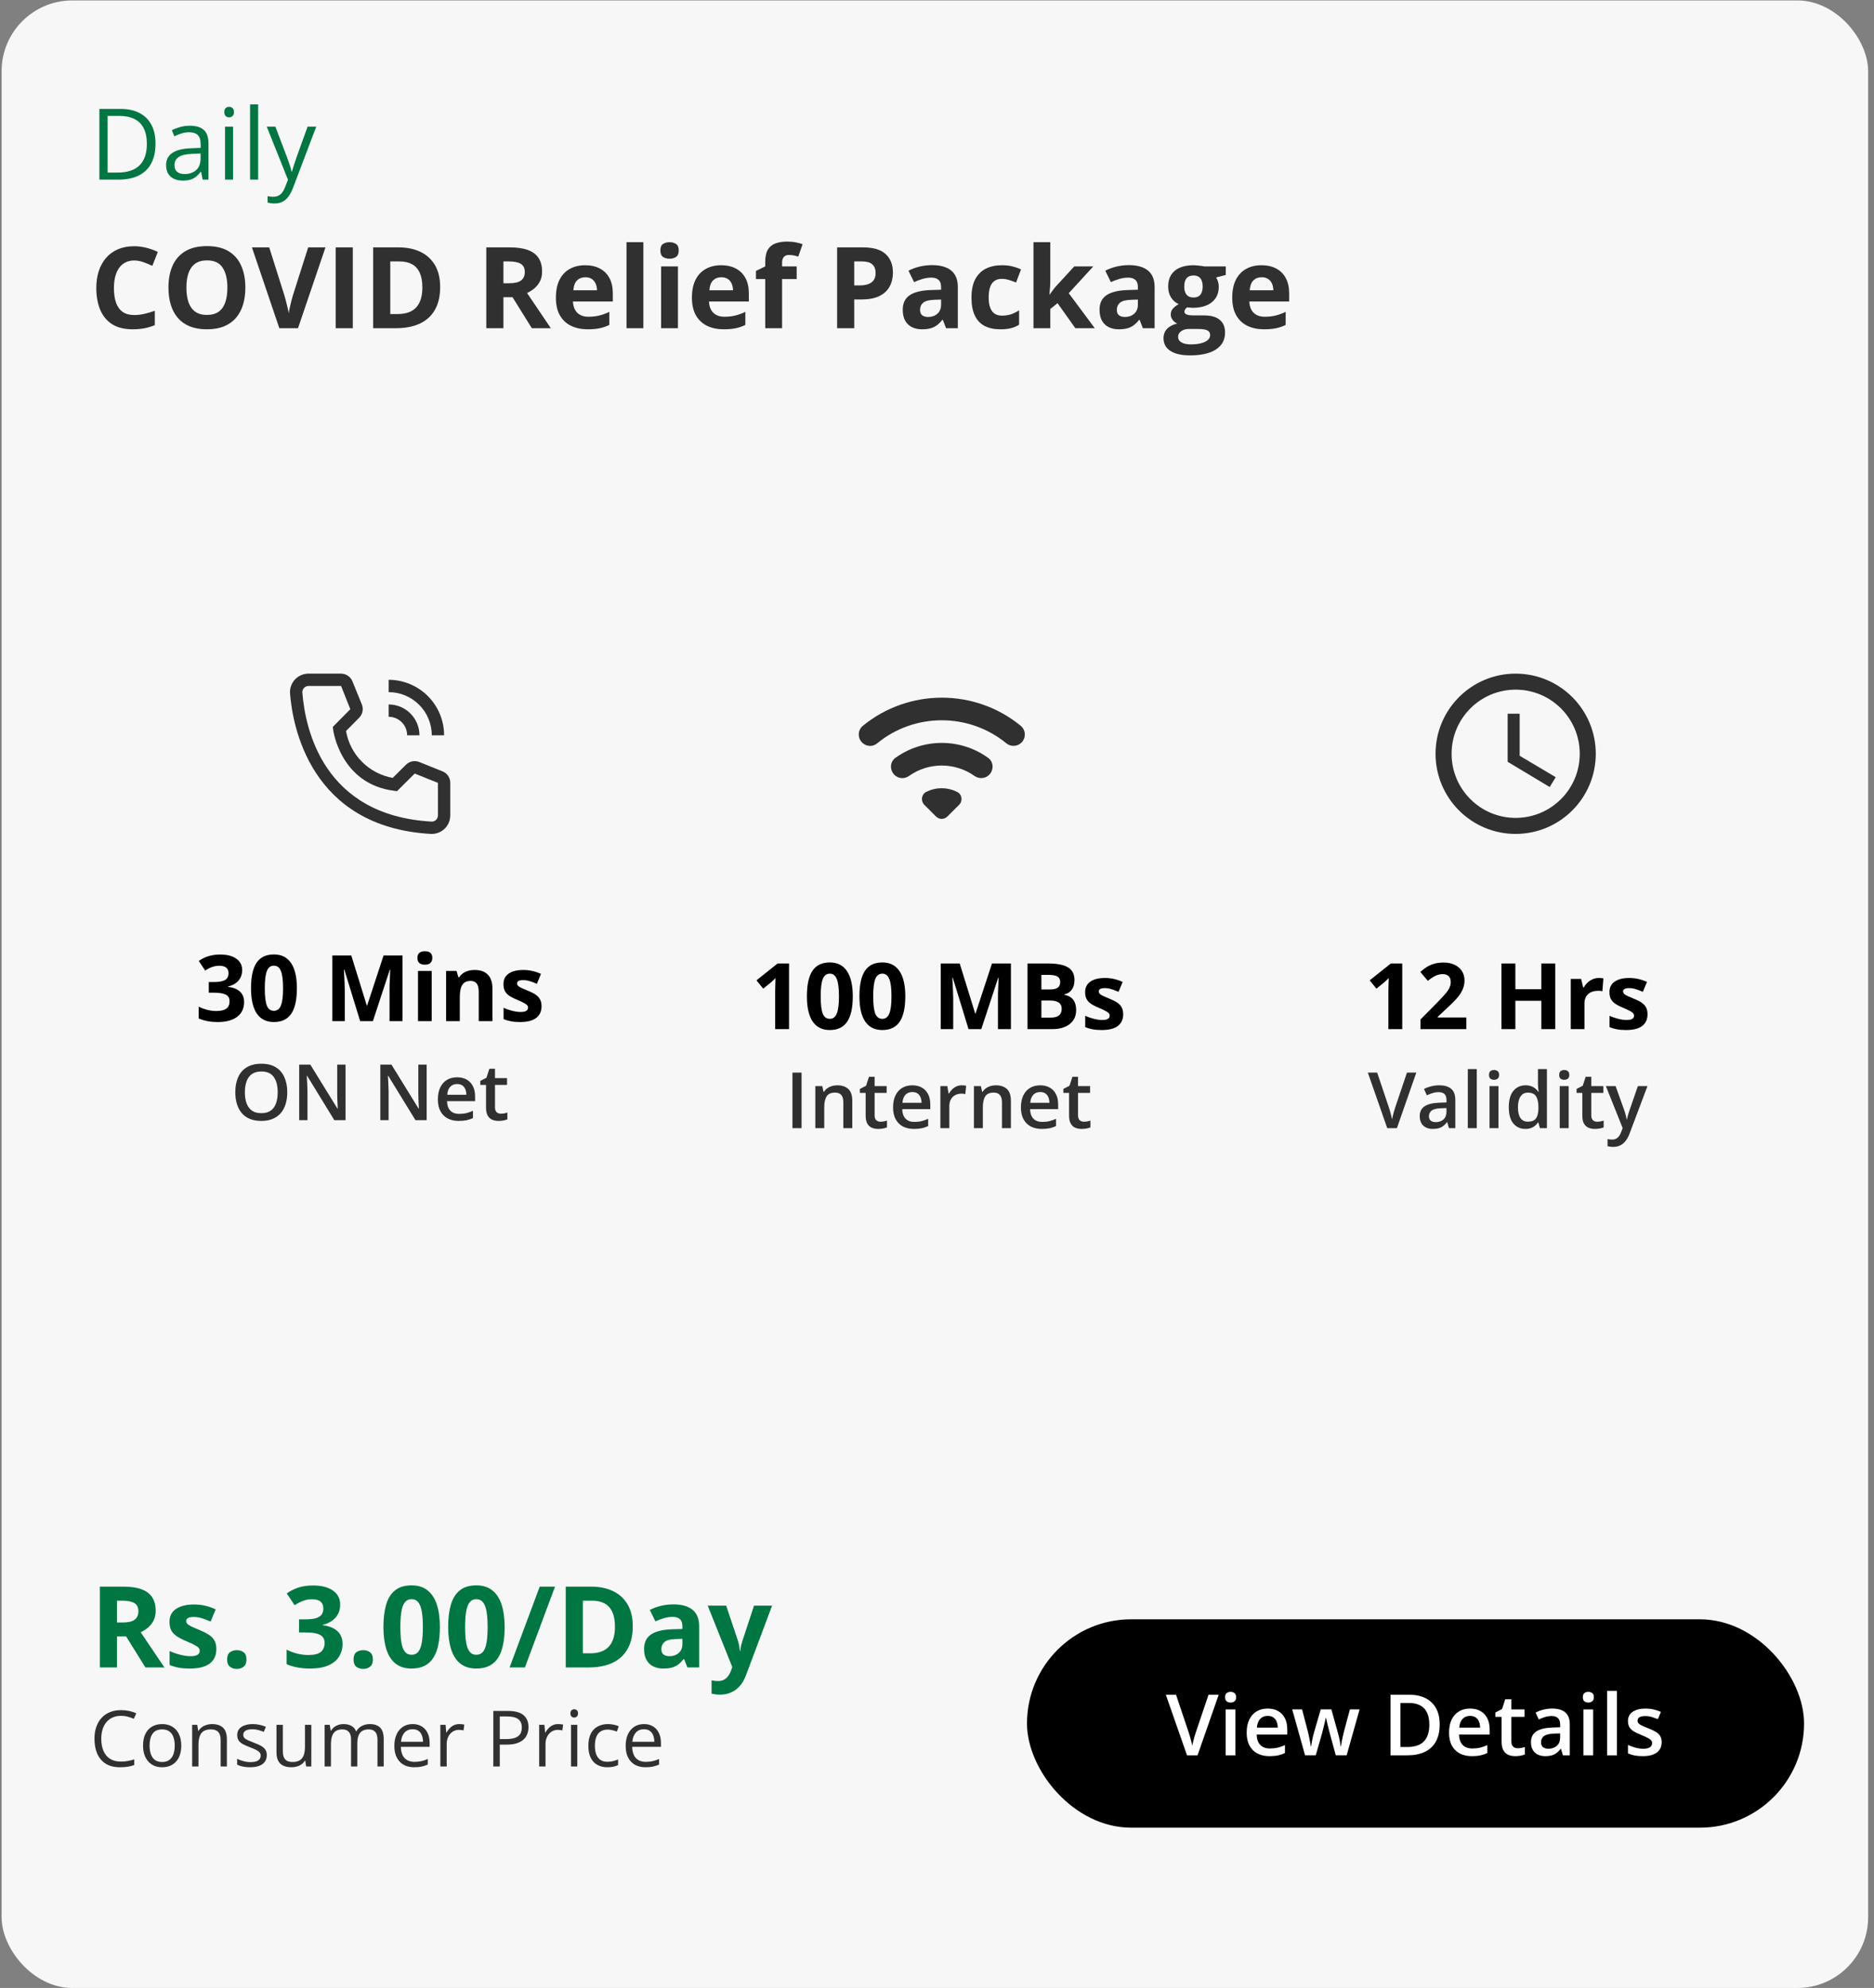<svg width="265" height="281" viewBox="0 0 265 281" fill="none" xmlns="http://www.w3.org/2000/svg">
<rect x="0" y="0" width="265" height="281" fill="#808080" stroke="none"/>
<rect x="0.227" y="0.062" width="263.945" height="280.938" rx="10" fill="#F7F7F7"/>
<path d="M21.991 20.298C21.991 21.424 21.786 22.365 21.376 23.121C20.966 23.873 20.371 24.44 19.592 24.823C18.817 25.201 17.876 25.391 16.769 25.391H14.055V15.396H17.069C18.086 15.396 18.961 15.583 19.694 15.957C20.428 16.326 20.993 16.875 21.39 17.605C21.791 18.329 21.991 19.227 21.991 20.298ZM20.768 20.339C20.768 19.441 20.617 18.701 20.316 18.117C20.02 17.534 19.583 17.101 19.004 16.818C18.43 16.531 17.726 16.388 16.892 16.388H15.217V24.393H16.632C18.008 24.393 19.04 24.053 19.729 23.374C20.421 22.695 20.768 21.683 20.768 20.339ZM26.845 17.775C27.738 17.775 28.401 17.976 28.834 18.377C29.267 18.778 29.483 19.418 29.483 20.298V25.391H28.656L28.438 24.283H28.383C28.173 24.557 27.954 24.787 27.727 24.974C27.499 25.156 27.234 25.295 26.934 25.391C26.637 25.482 26.273 25.527 25.84 25.527C25.384 25.527 24.979 25.448 24.623 25.288C24.272 25.129 23.994 24.887 23.789 24.564C23.588 24.24 23.488 23.83 23.488 23.333C23.488 22.586 23.785 22.011 24.377 21.61C24.969 21.209 25.872 20.991 27.084 20.954L28.376 20.899V20.441C28.376 19.794 28.237 19.341 27.959 19.081C27.681 18.821 27.289 18.691 26.783 18.691C26.391 18.691 26.018 18.748 25.662 18.862C25.307 18.976 24.969 19.111 24.65 19.266L24.302 18.404C24.639 18.231 25.026 18.083 25.464 17.96C25.901 17.837 26.362 17.775 26.845 17.775ZM28.362 21.699L27.221 21.747C26.287 21.784 25.628 21.936 25.245 22.205C24.862 22.474 24.671 22.855 24.671 23.347C24.671 23.775 24.801 24.092 25.061 24.297C25.32 24.502 25.664 24.605 26.093 24.605C26.758 24.605 27.303 24.42 27.727 24.051C28.15 23.682 28.362 23.128 28.362 22.39V21.699ZM32.956 17.898V25.391H31.821V17.898H32.956ZM32.402 15.096C32.589 15.096 32.749 15.157 32.881 15.28C33.018 15.399 33.086 15.586 33.086 15.841C33.086 16.091 33.018 16.278 32.881 16.401C32.749 16.524 32.589 16.586 32.402 16.586C32.206 16.586 32.042 16.524 31.91 16.401C31.783 16.278 31.719 16.091 31.719 15.841C31.719 15.586 31.783 15.399 31.91 15.28C32.042 15.157 32.206 15.096 32.402 15.096ZM36.504 25.391H35.362V14.754H36.504V25.391ZM37.721 17.898H38.938L40.592 22.246C40.688 22.501 40.776 22.747 40.858 22.984C40.94 23.217 41.013 23.44 41.077 23.654C41.141 23.869 41.191 24.076 41.227 24.276H41.275C41.339 24.049 41.43 23.75 41.549 23.381C41.667 23.007 41.795 22.627 41.932 22.239L43.497 17.898H44.721L41.46 26.491C41.287 26.951 41.084 27.352 40.852 27.694C40.624 28.036 40.346 28.298 40.018 28.48C39.69 28.667 39.293 28.761 38.828 28.761C38.614 28.761 38.425 28.747 38.261 28.72C38.097 28.697 37.955 28.67 37.837 28.638V27.729C37.937 27.751 38.058 27.772 38.199 27.79C38.345 27.808 38.495 27.817 38.65 27.817C38.933 27.817 39.177 27.763 39.382 27.653C39.592 27.549 39.772 27.394 39.922 27.189C40.072 26.983 40.202 26.74 40.312 26.457L40.722 25.404L37.721 17.898Z" fill="#007643"/>
<path d="M18.977 36.82C18.513 36.82 18.102 36.911 17.742 37.094C17.388 37.271 17.088 37.529 16.844 37.867C16.604 38.206 16.422 38.615 16.297 39.094C16.172 39.573 16.109 40.112 16.109 40.711C16.109 41.518 16.208 42.208 16.406 42.781C16.609 43.349 16.922 43.784 17.344 44.086C17.766 44.383 18.31 44.531 18.977 44.531C19.44 44.531 19.904 44.479 20.367 44.375C20.836 44.271 21.344 44.122 21.891 43.93V45.961C21.385 46.169 20.888 46.318 20.398 46.406C19.909 46.5 19.359 46.547 18.75 46.547C17.573 46.547 16.604 46.305 15.844 45.82C15.088 45.331 14.529 44.648 14.164 43.773C13.8 42.893 13.617 41.867 13.617 40.695C13.617 39.831 13.734 39.039 13.969 38.32C14.203 37.602 14.547 36.979 15 36.453C15.453 35.927 16.013 35.521 16.68 35.234C17.346 34.948 18.112 34.805 18.977 34.805C19.544 34.805 20.112 34.878 20.68 35.023C21.253 35.164 21.799 35.359 22.32 35.609L21.539 37.578C21.112 37.375 20.682 37.198 20.25 37.047C19.818 36.896 19.393 36.82 18.977 36.82ZM34.695 40.664C34.695 41.544 34.586 42.346 34.367 43.07C34.148 43.789 33.815 44.409 33.367 44.93C32.925 45.45 32.362 45.852 31.68 46.133C30.997 46.409 30.19 46.547 29.258 46.547C28.326 46.547 27.518 46.409 26.836 46.133C26.154 45.852 25.588 45.45 25.141 44.93C24.698 44.409 24.367 43.786 24.148 43.062C23.93 42.339 23.82 41.534 23.82 40.648C23.82 39.466 24.013 38.438 24.398 37.562C24.789 36.682 25.388 36 26.195 35.516C27.003 35.031 28.029 34.789 29.273 34.789C30.513 34.789 31.531 35.031 32.328 35.516C33.13 36 33.724 36.682 34.109 37.562C34.5 38.443 34.695 39.477 34.695 40.664ZM26.359 40.664C26.359 41.461 26.458 42.148 26.656 42.727C26.859 43.3 27.174 43.742 27.602 44.055C28.029 44.362 28.581 44.516 29.258 44.516C29.945 44.516 30.503 44.362 30.93 44.055C31.357 43.742 31.667 43.3 31.859 42.727C32.057 42.148 32.156 41.461 32.156 40.664C32.156 39.466 31.932 38.523 31.484 37.836C31.037 37.148 30.299 36.805 29.273 36.805C28.591 36.805 28.034 36.961 27.602 37.273C27.174 37.581 26.859 38.023 26.656 38.602C26.458 39.175 26.359 39.862 26.359 40.664ZM46.023 34.969L42.141 46.391H39.5L35.625 34.969H38.07L40.219 41.766C40.255 41.88 40.315 42.096 40.398 42.414C40.482 42.727 40.565 43.06 40.648 43.414C40.737 43.763 40.797 44.052 40.828 44.281C40.859 44.052 40.914 43.763 40.992 43.414C41.075 43.065 41.156 42.734 41.234 42.422C41.318 42.104 41.378 41.885 41.414 41.766L43.578 34.969H46.023ZM47.469 46.391V34.969H49.891V46.391H47.469ZM62.242 40.57C62.242 41.857 61.995 42.932 61.5 43.797C61.01 44.656 60.3 45.305 59.367 45.742C58.435 46.175 57.312 46.391 56 46.391H52.766V34.969H56.352C57.55 34.969 58.589 35.182 59.469 35.609C60.349 36.031 61.031 36.659 61.516 37.492C62 38.32 62.242 39.346 62.242 40.57ZM59.727 40.633C59.727 39.789 59.602 39.096 59.352 38.555C59.107 38.008 58.742 37.604 58.258 37.344C57.779 37.083 57.185 36.953 56.477 36.953H55.188V44.391H56.227C57.409 44.391 58.286 44.075 58.859 43.445C59.438 42.815 59.727 41.878 59.727 40.633ZM72.094 34.969C73.13 34.969 73.984 35.094 74.656 35.344C75.333 35.594 75.836 35.971 76.164 36.477C76.492 36.982 76.656 37.62 76.656 38.391C76.656 38.911 76.557 39.367 76.359 39.758C76.162 40.148 75.901 40.479 75.578 40.75C75.255 41.021 74.906 41.242 74.531 41.414L77.891 46.391H75.203L72.477 42.008H71.188V46.391H68.766V34.969H72.094ZM71.922 36.953H71.188V40.039H71.969C72.771 40.039 73.344 39.906 73.688 39.641C74.037 39.37 74.211 38.974 74.211 38.453C74.211 37.911 74.023 37.526 73.648 37.297C73.279 37.068 72.703 36.953 71.922 36.953ZM82.742 37.492C83.549 37.492 84.245 37.648 84.828 37.961C85.412 38.268 85.862 38.716 86.18 39.305C86.497 39.893 86.656 40.612 86.656 41.461V42.617H81.023C81.049 43.289 81.25 43.818 81.625 44.203C82.005 44.583 82.531 44.773 83.203 44.773C83.76 44.773 84.271 44.716 84.734 44.602C85.198 44.487 85.674 44.315 86.164 44.086V45.93C85.732 46.143 85.279 46.3 84.805 46.398C84.336 46.497 83.766 46.547 83.094 46.547C82.219 46.547 81.443 46.385 80.766 46.062C80.094 45.74 79.565 45.247 79.18 44.586C78.799 43.925 78.609 43.091 78.609 42.086C78.609 41.065 78.781 40.216 79.125 39.539C79.474 38.857 79.958 38.346 80.578 38.008C81.198 37.664 81.919 37.492 82.742 37.492ZM82.758 39.188C82.294 39.188 81.909 39.336 81.602 39.633C81.299 39.93 81.125 40.396 81.078 41.031H84.422C84.417 40.677 84.352 40.362 84.227 40.086C84.107 39.81 83.924 39.591 83.68 39.43C83.44 39.268 83.133 39.188 82.758 39.188ZM90.977 46.391H88.594V34.234H90.977V46.391ZM95.867 37.656V46.391H93.484V37.656H95.867ZM94.68 34.234C95.034 34.234 95.338 34.318 95.594 34.484C95.849 34.646 95.977 34.95 95.977 35.398C95.977 35.841 95.849 36.148 95.594 36.32C95.338 36.487 95.034 36.57 94.68 36.57C94.32 36.57 94.013 36.487 93.758 36.32C93.508 36.148 93.383 35.841 93.383 35.398C93.383 34.95 93.508 34.646 93.758 34.484C94.013 34.318 94.32 34.234 94.68 34.234ZM101.977 37.492C102.784 37.492 103.479 37.648 104.062 37.961C104.646 38.268 105.096 38.716 105.414 39.305C105.732 39.893 105.891 40.612 105.891 41.461V42.617H100.258C100.284 43.289 100.484 43.818 100.859 44.203C101.24 44.583 101.766 44.773 102.438 44.773C102.995 44.773 103.505 44.716 103.969 44.602C104.432 44.487 104.909 44.315 105.398 44.086V45.93C104.966 46.143 104.513 46.3 104.039 46.398C103.57 46.497 103 46.547 102.328 46.547C101.453 46.547 100.677 46.385 100 46.062C99.328 45.74 98.799 45.247 98.414 44.586C98.034 43.925 97.844 43.091 97.844 42.086C97.844 41.065 98.016 40.216 98.359 39.539C98.708 38.857 99.193 38.346 99.812 38.008C100.432 37.664 101.154 37.492 101.977 37.492ZM101.992 39.188C101.529 39.188 101.143 39.336 100.836 39.633C100.534 39.93 100.359 40.396 100.312 41.031H103.656C103.651 40.677 103.586 40.362 103.461 40.086C103.341 39.81 103.159 39.591 102.914 39.43C102.674 39.268 102.367 39.188 101.992 39.188ZM112.656 39.445H110.594V46.391H108.211V39.445H106.898V38.297L108.211 37.656V37.016C108.211 36.271 108.336 35.693 108.586 35.281C108.841 34.865 109.198 34.573 109.656 34.406C110.12 34.234 110.667 34.148 111.297 34.148C111.76 34.148 112.182 34.188 112.562 34.266C112.943 34.339 113.253 34.422 113.492 34.516L112.883 36.266C112.701 36.208 112.503 36.156 112.289 36.109C112.076 36.062 111.831 36.039 111.555 36.039C111.221 36.039 110.977 36.141 110.82 36.344C110.669 36.542 110.594 36.797 110.594 37.109V37.656H112.656V39.445ZM122.023 34.969C123.497 34.969 124.573 35.286 125.25 35.922C125.927 36.552 126.266 37.422 126.266 38.531C126.266 39.031 126.19 39.51 126.039 39.969C125.888 40.422 125.641 40.825 125.297 41.18C124.958 41.534 124.505 41.815 123.938 42.023C123.37 42.227 122.669 42.328 121.836 42.328H120.797V46.391H118.375V34.969H122.023ZM121.898 36.953H120.797V40.344H121.594C122.047 40.344 122.44 40.284 122.773 40.164C123.107 40.044 123.365 39.857 123.547 39.602C123.729 39.346 123.82 39.018 123.82 38.617C123.82 38.055 123.664 37.638 123.352 37.367C123.039 37.091 122.555 36.953 121.898 36.953ZM131.812 37.477C132.984 37.477 133.883 37.732 134.508 38.242C135.133 38.753 135.445 39.529 135.445 40.57V46.391H133.781L133.32 45.203H133.258C133.008 45.516 132.753 45.771 132.492 45.969C132.232 46.167 131.932 46.312 131.594 46.406C131.255 46.5 130.844 46.547 130.359 46.547C129.844 46.547 129.38 46.448 128.969 46.25C128.562 46.052 128.242 45.75 128.008 45.344C127.773 44.932 127.656 44.411 127.656 43.781C127.656 42.854 127.982 42.172 128.633 41.734C129.284 41.292 130.26 41.047 131.562 41L133.078 40.953V40.57C133.078 40.112 132.958 39.776 132.719 39.562C132.479 39.349 132.146 39.242 131.719 39.242C131.297 39.242 130.883 39.302 130.477 39.422C130.07 39.542 129.664 39.693 129.258 39.875L128.469 38.266C128.932 38.021 129.451 37.828 130.023 37.688C130.602 37.547 131.198 37.477 131.812 37.477ZM133.078 42.344L132.156 42.375C131.385 42.396 130.849 42.534 130.547 42.789C130.25 43.044 130.102 43.38 130.102 43.797C130.102 44.161 130.208 44.422 130.422 44.578C130.635 44.729 130.914 44.805 131.258 44.805C131.768 44.805 132.198 44.654 132.547 44.352C132.901 44.05 133.078 43.62 133.078 43.062V42.344ZM141.453 46.547C140.589 46.547 139.852 46.391 139.242 46.078C138.633 45.76 138.169 45.271 137.852 44.609C137.534 43.948 137.375 43.102 137.375 42.07C137.375 41.003 137.555 40.133 137.914 39.461C138.279 38.784 138.781 38.286 139.422 37.969C140.068 37.651 140.815 37.492 141.664 37.492C142.268 37.492 142.789 37.552 143.227 37.672C143.669 37.786 144.055 37.925 144.383 38.086L143.68 39.93C143.305 39.779 142.956 39.656 142.633 39.562C142.31 39.464 141.987 39.414 141.664 39.414C141.247 39.414 140.901 39.513 140.625 39.711C140.349 39.904 140.143 40.195 140.008 40.586C139.872 40.977 139.805 41.466 139.805 42.055C139.805 42.633 139.878 43.112 140.023 43.492C140.169 43.872 140.38 44.156 140.656 44.344C140.932 44.526 141.268 44.617 141.664 44.617C142.159 44.617 142.599 44.552 142.984 44.422C143.37 44.286 143.745 44.099 144.109 43.859V45.898C143.745 46.128 143.362 46.292 142.961 46.391C142.565 46.495 142.062 46.547 141.453 46.547ZM148.523 34.234V39.672C148.523 40 148.51 40.328 148.484 40.656C148.458 40.984 148.43 41.312 148.398 41.641H148.43C148.591 41.411 148.755 41.185 148.922 40.961C149.094 40.737 149.276 40.521 149.469 40.312L151.914 37.656H154.602L151.133 41.445L154.812 46.391H152.062L149.547 42.852L148.523 43.672V46.391H146.141V34.234H148.523ZM159.641 37.477C160.812 37.477 161.711 37.732 162.336 38.242C162.961 38.753 163.273 39.529 163.273 40.57V46.391H161.609L161.148 45.203H161.086C160.836 45.516 160.581 45.771 160.32 45.969C160.06 46.167 159.76 46.312 159.422 46.406C159.083 46.5 158.672 46.547 158.188 46.547C157.672 46.547 157.208 46.448 156.797 46.25C156.391 46.052 156.07 45.75 155.836 45.344C155.602 44.932 155.484 44.411 155.484 43.781C155.484 42.854 155.81 42.172 156.461 41.734C157.112 41.292 158.089 41.047 159.391 41L160.906 40.953V40.57C160.906 40.112 160.786 39.776 160.547 39.562C160.307 39.349 159.974 39.242 159.547 39.242C159.125 39.242 158.711 39.302 158.305 39.422C157.898 39.542 157.492 39.693 157.086 39.875L156.297 38.266C156.76 38.021 157.279 37.828 157.852 37.688C158.43 37.547 159.026 37.477 159.641 37.477ZM160.906 42.344L159.984 42.375C159.214 42.396 158.677 42.534 158.375 42.789C158.078 43.044 157.93 43.38 157.93 43.797C157.93 44.161 158.036 44.422 158.25 44.578C158.464 44.729 158.742 44.805 159.086 44.805C159.596 44.805 160.026 44.654 160.375 44.352C160.729 44.05 160.906 43.62 160.906 43.062V42.344ZM168.289 50.234C167.07 50.234 166.138 50.021 165.492 49.594C164.852 49.172 164.531 48.578 164.531 47.812C164.531 47.286 164.695 46.846 165.023 46.492C165.352 46.138 165.833 45.885 166.469 45.734C166.224 45.63 166.01 45.461 165.828 45.227C165.646 44.987 165.555 44.734 165.555 44.469C165.555 44.135 165.651 43.859 165.844 43.641C166.036 43.417 166.315 43.198 166.68 42.984C166.221 42.786 165.857 42.469 165.586 42.031C165.32 41.594 165.188 41.078 165.188 40.484C165.188 39.849 165.326 39.31 165.602 38.867C165.883 38.419 166.289 38.078 166.82 37.844C167.357 37.609 168.008 37.492 168.773 37.492C168.935 37.492 169.122 37.503 169.336 37.523C169.549 37.544 169.745 37.568 169.922 37.594C170.104 37.62 170.227 37.641 170.289 37.656H173.336V38.867L171.969 39.219C172.094 39.411 172.188 39.617 172.25 39.836C172.312 40.055 172.344 40.286 172.344 40.531C172.344 41.469 172.016 42.2 171.359 42.727C170.708 43.247 169.802 43.508 168.641 43.508C168.365 43.492 168.104 43.471 167.859 43.445C167.74 43.539 167.648 43.638 167.586 43.742C167.523 43.846 167.492 43.956 167.492 44.07C167.492 44.185 167.539 44.281 167.633 44.359C167.732 44.432 167.878 44.49 168.07 44.531C168.268 44.568 168.513 44.586 168.805 44.586H170.289C171.247 44.586 171.977 44.792 172.477 45.203C172.982 45.615 173.234 46.219 173.234 47.016C173.234 48.036 172.807 48.828 171.953 49.391C171.104 49.953 169.883 50.234 168.289 50.234ZM168.391 48.68C168.958 48.68 169.445 48.625 169.852 48.516C170.263 48.411 170.578 48.26 170.797 48.062C171.016 47.87 171.125 47.638 171.125 47.367C171.125 47.148 171.06 46.974 170.93 46.844C170.805 46.719 170.612 46.63 170.352 46.578C170.096 46.526 169.768 46.5 169.367 46.5H168.133C167.841 46.5 167.578 46.547 167.344 46.641C167.115 46.734 166.932 46.865 166.797 47.031C166.661 47.203 166.594 47.401 166.594 47.625C166.594 47.953 166.75 48.211 167.062 48.398C167.38 48.586 167.823 48.68 168.391 48.68ZM168.773 42.055C169.221 42.055 169.549 41.917 169.758 41.641C169.966 41.365 170.07 40.99 170.07 40.516C170.07 39.99 169.961 39.596 169.742 39.336C169.529 39.07 169.206 38.938 168.773 38.938C168.336 38.938 168.008 39.07 167.789 39.336C167.57 39.596 167.461 39.99 167.461 40.516C167.461 40.99 167.568 41.365 167.781 41.641C168 41.917 168.331 42.055 168.773 42.055ZM178.383 37.492C179.19 37.492 179.885 37.648 180.469 37.961C181.052 38.268 181.503 38.716 181.82 39.305C182.138 39.893 182.297 40.612 182.297 41.461V42.617H176.664C176.69 43.289 176.891 43.818 177.266 44.203C177.646 44.583 178.172 44.773 178.844 44.773C179.401 44.773 179.911 44.716 180.375 44.602C180.839 44.487 181.315 44.315 181.805 44.086V45.93C181.372 46.143 180.919 46.3 180.445 46.398C179.977 46.497 179.406 46.547 178.734 46.547C177.859 46.547 177.083 46.385 176.406 46.062C175.734 45.74 175.206 45.247 174.82 44.586C174.44 43.925 174.25 43.091 174.25 42.086C174.25 41.065 174.422 40.216 174.766 39.539C175.115 38.857 175.599 38.346 176.219 38.008C176.839 37.664 177.56 37.492 178.383 37.492ZM178.398 39.188C177.935 39.188 177.549 39.336 177.242 39.633C176.94 39.93 176.766 40.396 176.719 41.031H180.062C180.057 40.677 179.992 40.362 179.867 40.086C179.747 39.81 179.565 39.591 179.32 39.43C179.081 39.268 178.773 39.188 178.398 39.188Z" fill="#303030"/>
<path d="M17.453 224.273C18.49 224.273 19.344 224.398 20.016 224.648C20.693 224.898 21.195 225.276 21.523 225.781C21.852 226.286 22.016 226.924 22.016 227.695C22.016 228.216 21.917 228.672 21.719 229.062C21.521 229.453 21.26 229.784 20.938 230.055C20.615 230.326 20.266 230.547 19.891 230.719L23.25 235.695H20.562L17.836 231.312H16.547V235.695H14.125V224.273H17.453ZM17.281 226.258H16.547V229.344H17.328C18.13 229.344 18.703 229.211 19.047 228.945C19.396 228.674 19.57 228.279 19.57 227.758C19.57 227.216 19.383 226.831 19.008 226.602C18.638 226.372 18.062 226.258 17.281 226.258ZM30.594 233.102C30.594 233.695 30.453 234.198 30.172 234.609C29.896 235.016 29.482 235.326 28.93 235.539C28.378 235.747 27.69 235.852 26.867 235.852C26.258 235.852 25.734 235.812 25.297 235.734C24.865 235.656 24.427 235.526 23.984 235.344V233.375C24.458 233.589 24.966 233.766 25.508 233.906C26.055 234.042 26.534 234.109 26.945 234.109C27.409 234.109 27.74 234.042 27.938 233.906C28.141 233.766 28.242 233.583 28.242 233.359C28.242 233.214 28.201 233.083 28.117 232.969C28.039 232.849 27.867 232.716 27.602 232.57C27.336 232.419 26.919 232.224 26.352 231.984C25.805 231.755 25.354 231.523 25 231.289C24.651 231.055 24.391 230.779 24.219 230.461C24.052 230.138 23.969 229.729 23.969 229.234C23.969 228.427 24.281 227.82 24.906 227.414C25.537 227.003 26.378 226.797 27.43 226.797C27.971 226.797 28.487 226.852 28.977 226.961C29.471 227.07 29.979 227.245 30.5 227.484L29.781 229.203C29.349 229.016 28.94 228.862 28.555 228.742C28.174 228.622 27.787 228.562 27.391 228.562C27.042 228.562 26.779 228.609 26.602 228.703C26.424 228.797 26.336 228.94 26.336 229.133C26.336 229.273 26.38 229.398 26.469 229.508C26.562 229.617 26.74 229.74 27 229.875C27.266 230.005 27.654 230.174 28.164 230.383C28.659 230.586 29.088 230.799 29.453 231.023C29.818 231.242 30.099 231.516 30.297 231.844C30.495 232.167 30.594 232.586 30.594 233.102ZM32.117 234.578C32.117 234.089 32.25 233.745 32.516 233.547C32.786 233.349 33.112 233.25 33.492 233.25C33.862 233.25 34.18 233.349 34.445 233.547C34.716 233.745 34.852 234.089 34.852 234.578C34.852 235.047 34.716 235.385 34.445 235.594C34.18 235.802 33.862 235.906 33.492 235.906C33.112 235.906 32.786 235.802 32.516 235.594C32.25 235.385 32.117 235.047 32.117 234.578ZM48.102 226.828C48.102 227.354 47.992 227.81 47.773 228.195C47.555 228.581 47.258 228.896 46.883 229.141C46.513 229.385 46.096 229.565 45.633 229.68V229.727C46.55 229.841 47.245 230.122 47.719 230.57C48.198 231.018 48.438 231.617 48.438 232.367C48.438 233.034 48.273 233.63 47.945 234.156C47.622 234.682 47.122 235.096 46.445 235.398C45.768 235.701 44.896 235.852 43.828 235.852C43.198 235.852 42.609 235.799 42.062 235.695C41.521 235.596 41.01 235.443 40.531 235.234V233.18C41.021 233.43 41.534 233.62 42.07 233.75C42.607 233.875 43.107 233.938 43.57 233.938C44.435 233.938 45.039 233.789 45.383 233.492C45.732 233.19 45.906 232.768 45.906 232.227C45.906 231.909 45.825 231.641 45.664 231.422C45.503 231.203 45.221 231.036 44.82 230.922C44.425 230.807 43.87 230.75 43.156 230.75H42.289V228.898H43.172C43.875 228.898 44.409 228.833 44.773 228.703C45.143 228.568 45.393 228.385 45.523 228.156C45.659 227.922 45.727 227.656 45.727 227.359C45.727 226.953 45.602 226.635 45.352 226.406C45.102 226.177 44.685 226.062 44.102 226.062C43.737 226.062 43.404 226.109 43.102 226.203C42.805 226.292 42.536 226.401 42.297 226.531C42.057 226.656 41.846 226.779 41.664 226.898L40.547 225.234C40.995 224.911 41.518 224.643 42.117 224.43C42.721 224.216 43.44 224.109 44.273 224.109C45.45 224.109 46.383 224.346 47.07 224.82C47.758 225.294 48.102 225.964 48.102 226.828ZM49.992 234.578C49.992 234.089 50.125 233.745 50.391 233.547C50.661 233.349 50.987 233.25 51.367 233.25C51.737 233.25 52.055 233.349 52.32 233.547C52.591 233.745 52.727 234.089 52.727 234.578C52.727 235.047 52.591 235.385 52.32 235.594C52.055 235.802 51.737 235.906 51.367 235.906C50.987 235.906 50.661 235.802 50.391 235.594C50.125 235.385 49.992 235.047 49.992 234.578ZM62.203 229.984C62.203 230.906 62.13 231.729 61.984 232.453C61.844 233.177 61.615 233.792 61.297 234.297C60.984 234.802 60.573 235.188 60.062 235.453C59.552 235.719 58.932 235.852 58.203 235.852C57.286 235.852 56.534 235.62 55.945 235.156C55.357 234.688 54.922 234.016 54.641 233.141C54.359 232.26 54.219 231.208 54.219 229.984C54.219 228.75 54.346 227.695 54.602 226.82C54.862 225.94 55.284 225.266 55.867 224.797C56.45 224.328 57.229 224.094 58.203 224.094C59.115 224.094 59.865 224.328 60.453 224.797C61.047 225.26 61.487 225.932 61.773 226.812C62.06 227.688 62.203 228.745 62.203 229.984ZM56.617 229.984C56.617 230.854 56.664 231.581 56.758 232.164C56.857 232.742 57.021 233.177 57.25 233.469C57.479 233.76 57.797 233.906 58.203 233.906C58.604 233.906 58.919 233.763 59.148 233.477C59.383 233.185 59.55 232.75 59.648 232.172C59.747 231.589 59.797 230.859 59.797 229.984C59.797 229.115 59.747 228.388 59.648 227.805C59.55 227.221 59.383 226.784 59.148 226.492C58.919 226.195 58.604 226.047 58.203 226.047C57.797 226.047 57.479 226.195 57.25 226.492C57.021 226.784 56.857 227.221 56.758 227.805C56.664 228.388 56.617 229.115 56.617 229.984ZM71.359 229.984C71.359 230.906 71.287 231.729 71.141 232.453C71 233.177 70.771 233.792 70.453 234.297C70.141 234.802 69.729 235.188 69.219 235.453C68.708 235.719 68.088 235.852 67.359 235.852C66.443 235.852 65.69 235.62 65.102 235.156C64.513 234.688 64.078 234.016 63.797 233.141C63.516 232.26 63.375 231.208 63.375 229.984C63.375 228.75 63.503 227.695 63.758 226.82C64.018 225.94 64.44 225.266 65.023 224.797C65.607 224.328 66.385 224.094 67.359 224.094C68.271 224.094 69.021 224.328 69.609 224.797C70.203 225.26 70.643 225.932 70.93 226.812C71.216 227.688 71.359 228.745 71.359 229.984ZM65.773 229.984C65.773 230.854 65.82 231.581 65.914 232.164C66.013 232.742 66.177 233.177 66.406 233.469C66.635 233.76 66.953 233.906 67.359 233.906C67.76 233.906 68.076 233.763 68.305 233.477C68.539 233.185 68.706 232.75 68.805 232.172C68.904 231.589 68.953 230.859 68.953 229.984C68.953 229.115 68.904 228.388 68.805 227.805C68.706 227.221 68.539 226.784 68.305 226.492C68.076 226.195 67.76 226.047 67.359 226.047C66.953 226.047 66.635 226.195 66.406 226.492C66.177 226.784 66.013 227.221 65.914 227.805C65.82 228.388 65.773 229.115 65.773 229.984ZM78.484 224.273L74.227 235.695H72.062L76.32 224.273H78.484ZM89.477 229.875C89.477 231.161 89.229 232.237 88.734 233.102C88.245 233.961 87.534 234.609 86.602 235.047C85.669 235.479 84.547 235.695 83.234 235.695H80V224.273H83.586C84.784 224.273 85.823 224.487 86.703 224.914C87.583 225.336 88.266 225.964 88.75 226.797C89.234 227.625 89.477 228.651 89.477 229.875ZM86.961 229.938C86.961 229.094 86.836 228.401 86.586 227.859C86.341 227.312 85.977 226.909 85.492 226.648C85.013 226.388 84.419 226.258 83.711 226.258H82.422V233.695H83.461C84.643 233.695 85.521 233.38 86.094 232.75C86.672 232.12 86.961 231.182 86.961 229.938ZM95.234 226.781C96.406 226.781 97.305 227.036 97.93 227.547C98.555 228.057 98.867 228.833 98.867 229.875V235.695H97.203L96.742 234.508H96.68C96.43 234.82 96.174 235.076 95.914 235.273C95.654 235.471 95.354 235.617 95.016 235.711C94.677 235.805 94.266 235.852 93.781 235.852C93.266 235.852 92.802 235.753 92.391 235.555C91.984 235.357 91.664 235.055 91.43 234.648C91.195 234.237 91.078 233.716 91.078 233.086C91.078 232.159 91.404 231.477 92.055 231.039C92.706 230.596 93.682 230.352 94.984 230.305L96.5 230.258V229.875C96.5 229.417 96.38 229.081 96.141 228.867C95.901 228.654 95.568 228.547 95.141 228.547C94.719 228.547 94.305 228.607 93.898 228.727C93.492 228.846 93.086 228.997 92.68 229.18L91.891 227.57C92.354 227.326 92.872 227.133 93.445 226.992C94.023 226.852 94.62 226.781 95.234 226.781ZM96.5 231.648L95.578 231.68C94.807 231.701 94.271 231.839 93.969 232.094C93.672 232.349 93.523 232.685 93.523 233.102C93.523 233.466 93.63 233.727 93.844 233.883C94.057 234.034 94.336 234.109 94.68 234.109C95.19 234.109 95.62 233.958 95.969 233.656C96.323 233.354 96.5 232.924 96.5 232.367V231.648ZM100.078 226.961H102.688L104.336 231.875C104.388 232.031 104.432 232.19 104.469 232.352C104.505 232.513 104.536 232.68 104.562 232.852C104.589 233.023 104.609 233.203 104.625 233.391H104.672C104.703 233.109 104.745 232.846 104.797 232.602C104.854 232.357 104.924 232.115 105.008 231.875L106.625 226.961H109.18L105.484 236.812C105.26 237.417 104.969 237.919 104.609 238.32C104.25 238.727 103.836 239.031 103.367 239.234C102.904 239.438 102.393 239.539 101.836 239.539C101.565 239.539 101.331 239.523 101.133 239.492C100.935 239.466 100.766 239.438 100.625 239.406V237.516C100.734 237.542 100.872 237.565 101.039 237.586C101.206 237.607 101.38 237.617 101.562 237.617C101.896 237.617 102.182 237.547 102.422 237.406C102.661 237.266 102.862 237.076 103.023 236.836C103.185 236.602 103.312 236.344 103.406 236.062L103.547 235.633L100.078 226.961Z" fill="#007643"/>
<path d="M17.119 242.536C16.685 242.536 16.295 242.611 15.948 242.761C15.604 242.908 15.31 243.123 15.067 243.406C14.827 243.685 14.643 244.023 14.514 244.421C14.385 244.818 14.32 245.266 14.32 245.764C14.32 246.423 14.422 246.995 14.627 247.482C14.834 247.966 15.142 248.34 15.55 248.605C15.962 248.87 16.476 249.002 17.092 249.002C17.443 249.002 17.772 248.974 18.08 248.917C18.392 248.856 18.694 248.78 18.988 248.691V249.486C18.701 249.593 18.401 249.672 18.085 249.722C17.77 249.776 17.396 249.803 16.963 249.803C16.164 249.803 15.497 249.638 14.96 249.309C14.426 248.976 14.025 248.507 13.756 247.901C13.491 247.296 13.359 246.582 13.359 245.758C13.359 245.164 13.441 244.621 13.606 244.131C13.774 243.637 14.018 243.211 14.336 242.853C14.659 242.494 15.053 242.219 15.518 242.025C15.987 241.828 16.524 241.73 17.129 241.73C17.527 241.73 17.91 241.769 18.279 241.848C18.648 241.927 18.981 242.04 19.278 242.187L18.913 242.96C18.662 242.845 18.386 242.747 18.085 242.665C17.788 242.579 17.466 242.536 17.119 242.536ZM25.632 246.741C25.632 247.225 25.569 247.656 25.444 248.036C25.319 248.415 25.138 248.736 24.901 248.997C24.665 249.258 24.379 249.459 24.042 249.599C23.709 249.735 23.331 249.803 22.909 249.803C22.515 249.803 22.153 249.735 21.824 249.599C21.498 249.459 21.215 249.258 20.975 248.997C20.739 248.736 20.554 248.415 20.422 248.036C20.293 247.656 20.229 247.225 20.229 246.741C20.229 246.097 20.338 245.549 20.556 245.098C20.775 244.643 21.086 244.297 21.491 244.061C21.899 243.821 22.384 243.701 22.946 243.701C23.483 243.701 23.953 243.821 24.354 244.061C24.758 244.301 25.072 244.648 25.294 245.103C25.519 245.554 25.632 246.1 25.632 246.741ZM21.152 246.741C21.152 247.214 21.215 247.624 21.34 247.971C21.466 248.319 21.659 248.587 21.92 248.777C22.182 248.967 22.518 249.062 22.93 249.062C23.338 249.062 23.673 248.967 23.935 248.777C24.2 248.587 24.395 248.319 24.52 247.971C24.645 247.624 24.708 247.214 24.708 246.741C24.708 246.272 24.645 245.868 24.52 245.527C24.395 245.184 24.201 244.919 23.94 244.732C23.678 244.546 23.34 244.453 22.925 244.453C22.312 244.453 21.863 244.655 21.577 245.06C21.294 245.465 21.152 246.025 21.152 246.741ZM29.961 243.701C30.659 243.701 31.187 243.873 31.545 244.217C31.904 244.557 32.083 245.105 32.083 245.86V249.695H31.202V245.919C31.202 245.429 31.089 245.062 30.863 244.818C30.641 244.575 30.299 244.453 29.837 244.453C29.186 244.453 28.727 244.638 28.462 245.006C28.197 245.375 28.065 245.91 28.065 246.612V249.695H27.173V243.809H27.893L28.027 244.657H28.076C28.201 244.45 28.36 244.276 28.554 244.136C28.747 243.993 28.964 243.886 29.204 243.814C29.444 243.739 29.696 243.701 29.961 243.701ZM37.727 248.084C37.727 248.46 37.633 248.777 37.443 249.035C37.257 249.289 36.988 249.48 36.637 249.609C36.29 249.738 35.874 249.803 35.391 249.803C34.979 249.803 34.623 249.771 34.322 249.706C34.022 249.642 33.758 249.55 33.533 249.432V248.61C33.773 248.729 34.059 248.836 34.392 248.933C34.725 249.029 35.065 249.078 35.413 249.078C35.921 249.078 36.29 248.995 36.519 248.831C36.748 248.666 36.863 248.442 36.863 248.159C36.863 247.998 36.816 247.857 36.723 247.735C36.634 247.61 36.481 247.49 36.267 247.375C36.052 247.257 35.755 247.128 35.375 246.988C34.999 246.845 34.673 246.704 34.398 246.564C34.125 246.421 33.914 246.247 33.764 246.043C33.617 245.839 33.544 245.574 33.544 245.248C33.544 244.75 33.744 244.369 34.145 244.104C34.55 243.835 35.08 243.701 35.735 243.701C36.089 243.701 36.421 243.737 36.728 243.809C37.04 243.877 37.33 243.97 37.599 244.088L37.298 244.802C37.054 244.698 36.795 244.611 36.519 244.539C36.243 244.467 35.962 244.432 35.676 244.432C35.264 244.432 34.947 244.5 34.725 244.636C34.507 244.772 34.398 244.958 34.398 245.194C34.398 245.377 34.448 245.527 34.548 245.646C34.652 245.764 34.816 245.875 35.042 245.979C35.268 246.082 35.565 246.204 35.934 246.344C36.302 246.48 36.621 246.621 36.89 246.768C37.158 246.911 37.364 247.087 37.507 247.294C37.654 247.499 37.727 247.762 37.727 248.084ZM44.023 243.809V249.695H43.292L43.163 248.868H43.115C42.993 249.072 42.835 249.244 42.642 249.384C42.449 249.523 42.23 249.627 41.987 249.695C41.747 249.767 41.491 249.803 41.219 249.803C40.753 249.803 40.363 249.728 40.048 249.577C39.733 249.427 39.495 249.194 39.334 248.879C39.176 248.564 39.097 248.159 39.097 247.665V243.809H39.999V247.601C39.999 248.091 40.111 248.458 40.333 248.702C40.554 248.942 40.893 249.062 41.348 249.062C41.785 249.062 42.132 248.979 42.39 248.814C42.651 248.65 42.839 248.408 42.954 248.089C43.068 247.767 43.126 247.373 43.126 246.908V243.809H44.023ZM52.299 243.701C52.947 243.701 53.436 243.871 53.766 244.211C54.095 244.548 54.26 245.09 54.26 245.839V249.695H53.379V245.882C53.379 245.406 53.275 245.049 53.067 244.813C52.863 244.573 52.559 244.453 52.154 244.453C51.585 244.453 51.171 244.618 50.914 244.947C50.656 245.277 50.527 245.762 50.527 246.403V249.695H49.641V245.882C49.641 245.563 49.594 245.298 49.501 245.087C49.411 244.876 49.275 244.718 49.093 244.614C48.914 244.507 48.686 244.453 48.411 244.453C48.02 244.453 47.707 244.534 47.471 244.695C47.234 244.856 47.062 245.096 46.955 245.415C46.851 245.73 46.799 246.118 46.799 246.58V249.695H45.908V243.809H46.627L46.762 244.641H46.81C46.928 244.437 47.077 244.265 47.256 244.125C47.435 243.986 47.635 243.88 47.857 243.809C48.079 243.737 48.316 243.701 48.566 243.701C49.014 243.701 49.388 243.785 49.689 243.954C49.993 244.118 50.214 244.371 50.35 244.711H50.398C50.591 244.371 50.856 244.118 51.193 243.954C51.529 243.785 51.898 243.701 52.299 243.701ZM58.358 243.701C58.859 243.701 59.289 243.812 59.647 244.034C60.005 244.256 60.279 244.568 60.469 244.969C60.658 245.366 60.753 245.832 60.753 246.365V246.918H56.688C56.698 247.61 56.87 248.136 57.203 248.498C57.536 248.859 58.005 249.04 58.61 249.04C58.983 249.04 59.312 249.006 59.599 248.938C59.885 248.87 60.182 248.77 60.49 248.637V249.421C60.193 249.554 59.898 249.651 59.604 249.711C59.314 249.772 58.97 249.803 58.573 249.803C58.007 249.803 57.513 249.688 57.09 249.459C56.671 249.226 56.346 248.886 56.113 248.438C55.88 247.991 55.764 247.443 55.764 246.795C55.764 246.161 55.869 245.613 56.081 245.151C56.295 244.686 56.596 244.328 56.983 244.077C57.373 243.826 57.831 243.701 58.358 243.701ZM58.347 244.432C57.871 244.432 57.491 244.587 57.209 244.899C56.926 245.21 56.757 245.646 56.704 246.204H59.819C59.815 245.853 59.76 245.545 59.652 245.28C59.548 245.012 59.389 244.804 59.174 244.657C58.959 244.507 58.684 244.432 58.347 244.432ZM64.943 243.701C65.061 243.701 65.185 243.708 65.314 243.723C65.442 243.733 65.557 243.75 65.657 243.771L65.544 244.598C65.448 244.573 65.34 244.553 65.222 244.539C65.104 244.525 64.993 244.518 64.889 244.518C64.653 244.518 64.429 244.566 64.218 244.663C64.01 244.756 63.828 244.892 63.67 245.071C63.512 245.246 63.389 245.459 63.299 245.71C63.21 245.957 63.165 246.233 63.165 246.537V249.695H62.268V243.809H63.009L63.106 244.894H63.144C63.265 244.675 63.412 244.476 63.584 244.297C63.756 244.115 63.955 243.97 64.18 243.862C64.409 243.755 64.664 243.701 64.943 243.701ZM71.812 241.843C72.826 241.843 73.565 242.042 74.031 242.439C74.5 242.833 74.734 243.399 74.734 244.136C74.734 244.469 74.679 244.786 74.568 245.087C74.46 245.384 74.285 245.647 74.041 245.876C73.798 246.102 73.478 246.281 73.08 246.414C72.686 246.542 72.203 246.607 71.63 246.607H70.674V249.695H69.761V241.843H71.812ZM71.727 242.622H70.674V245.823H71.528C72.029 245.823 72.446 245.769 72.779 245.662C73.116 245.554 73.368 245.381 73.537 245.141C73.705 244.897 73.789 244.575 73.789 244.174C73.789 243.651 73.623 243.263 73.29 243.008C72.957 242.75 72.436 242.622 71.727 242.622ZM78.918 243.701C79.037 243.701 79.16 243.708 79.289 243.723C79.418 243.733 79.533 243.75 79.633 243.771L79.52 244.598C79.423 244.573 79.316 244.553 79.198 244.539C79.08 244.525 78.969 244.518 78.865 244.518C78.628 244.518 78.405 244.566 78.193 244.663C77.986 244.756 77.803 244.892 77.645 245.071C77.488 245.246 77.364 245.459 77.275 245.71C77.185 245.957 77.141 246.233 77.141 246.537V249.695H76.244V243.809H76.985L77.082 244.894H77.119C77.241 244.675 77.388 244.476 77.56 244.297C77.731 244.115 77.93 243.97 78.156 243.862C78.385 243.755 78.639 243.701 78.918 243.701ZM81.636 243.809V249.695H80.745V243.809H81.636ZM81.201 241.606C81.348 241.606 81.473 241.655 81.577 241.751C81.685 241.845 81.738 241.991 81.738 242.192C81.738 242.389 81.685 242.536 81.577 242.632C81.473 242.729 81.348 242.777 81.201 242.777C81.047 242.777 80.918 242.729 80.814 242.632C80.714 242.536 80.664 242.389 80.664 242.192C80.664 241.991 80.714 241.845 80.814 241.751C80.918 241.655 81.047 241.606 81.201 241.606ZM85.885 249.803C85.355 249.803 84.888 249.694 84.483 249.475C84.078 249.257 83.763 248.924 83.538 248.476C83.312 248.028 83.199 247.465 83.199 246.784C83.199 246.072 83.317 245.49 83.554 245.039C83.794 244.584 84.123 244.247 84.542 244.029C84.961 243.81 85.437 243.701 85.971 243.701C86.264 243.701 86.547 243.732 86.819 243.792C87.095 243.85 87.321 243.923 87.496 244.013L87.228 244.759C87.049 244.688 86.841 244.623 86.605 244.566C86.372 244.509 86.153 244.48 85.949 244.48C85.541 244.48 85.201 244.568 84.929 244.743C84.66 244.919 84.458 245.176 84.322 245.517C84.189 245.857 84.123 246.276 84.123 246.773C84.123 247.25 84.188 247.656 84.316 247.993C84.449 248.329 84.644 248.587 84.902 248.766C85.163 248.942 85.489 249.029 85.879 249.029C86.191 249.029 86.472 248.997 86.723 248.933C86.973 248.865 87.201 248.786 87.405 248.696V249.491C87.208 249.591 86.988 249.668 86.744 249.722C86.504 249.776 86.218 249.803 85.885 249.803ZM91.068 243.701C91.569 243.701 91.999 243.812 92.357 244.034C92.715 244.256 92.989 244.568 93.179 244.969C93.368 245.366 93.463 245.832 93.463 246.365V246.918H89.397C89.408 247.61 89.58 248.136 89.913 248.498C90.246 248.859 90.715 249.04 91.32 249.04C91.693 249.04 92.022 249.006 92.309 248.938C92.595 248.87 92.892 248.77 93.2 248.637V249.421C92.903 249.554 92.608 249.651 92.314 249.711C92.024 249.772 91.68 249.803 91.283 249.803C90.717 249.803 90.223 249.688 89.8 249.459C89.381 249.226 89.055 248.886 88.823 248.438C88.59 247.991 88.474 247.443 88.474 246.795C88.474 246.161 88.579 245.613 88.79 245.151C89.005 244.686 89.306 244.328 89.693 244.077C90.083 243.826 90.541 243.701 91.068 243.701ZM91.057 244.432C90.581 244.432 90.201 244.587 89.918 244.899C89.636 245.21 89.467 245.646 89.414 246.204H92.529C92.525 245.853 92.47 245.545 92.362 245.28C92.258 245.012 92.099 244.804 91.884 244.657C91.669 244.507 91.394 244.432 91.057 244.432Z" fill="#303030"/>
<path d="M34.245 137.131C34.245 137.711 34.069 138.204 33.718 138.61C33.367 139.017 32.874 139.296 32.239 139.448V139.486C32.988 139.579 33.555 139.808 33.94 140.172C34.325 140.532 34.518 141.018 34.518 141.632C34.518 142.525 34.194 143.221 33.547 143.72C32.899 144.215 31.975 144.463 30.773 144.463C29.766 144.463 28.873 144.296 28.094 143.961V142.292C28.454 142.474 28.85 142.622 29.281 142.736C29.713 142.851 30.14 142.908 30.564 142.908C31.211 142.908 31.689 142.798 31.998 142.578C32.307 142.358 32.461 142.004 32.461 141.518C32.461 141.082 32.284 140.773 31.928 140.591C31.573 140.409 31.006 140.318 30.227 140.318H29.523V138.813H30.24C30.959 138.813 31.484 138.72 31.814 138.534C32.148 138.344 32.315 138.02 32.315 137.563C32.315 136.861 31.875 136.509 30.995 136.509C30.69 136.509 30.379 136.56 30.062 136.662C29.749 136.763 29.4 136.939 29.015 137.188L28.107 135.836C28.953 135.227 29.963 134.922 31.135 134.922C32.095 134.922 32.853 135.117 33.407 135.506C33.966 135.896 34.245 136.437 34.245 137.131ZM41.983 139.696C41.983 141.317 41.716 142.516 41.183 143.295C40.654 144.074 39.837 144.463 38.733 144.463C37.662 144.463 36.854 144.061 36.308 143.257C35.766 142.453 35.496 141.266 35.496 139.696C35.496 138.058 35.76 136.852 36.289 136.078C36.818 135.299 37.633 134.91 38.733 134.91C39.803 134.91 40.612 135.316 41.158 136.128C41.708 136.941 41.983 138.13 41.983 139.696ZM37.444 139.696C37.444 140.834 37.542 141.651 37.736 142.146C37.935 142.637 38.267 142.882 38.733 142.882C39.19 142.882 39.52 142.633 39.723 142.133C39.926 141.634 40.028 140.821 40.028 139.696C40.028 138.557 39.924 137.741 39.717 137.246C39.514 136.746 39.186 136.497 38.733 136.497C38.272 136.497 37.942 136.746 37.743 137.246C37.544 137.741 37.444 138.557 37.444 139.696ZM50.927 144.336L48.692 137.055H48.635C48.716 138.536 48.756 139.524 48.756 140.02V144.336H46.998V135.056H49.676L51.873 142.152H51.911L54.24 135.056H56.919V144.336H55.084V139.943C55.084 139.736 55.087 139.497 55.091 139.226C55.099 138.955 55.129 138.236 55.18 137.068H55.123L52.73 144.336H50.927ZM59.026 135.405C59.026 134.774 59.378 134.459 60.08 134.459C60.783 134.459 61.134 134.774 61.134 135.405C61.134 135.705 61.045 135.94 60.867 136.109C60.694 136.274 60.431 136.357 60.08 136.357C59.378 136.357 59.026 136.04 59.026 135.405ZM61.045 144.336H59.109V137.239H61.045V144.336ZM69.633 144.336H67.697V140.191C67.697 139.679 67.606 139.296 67.424 139.042C67.242 138.784 66.953 138.655 66.555 138.655C66.013 138.655 65.622 138.837 65.38 139.201C65.139 139.56 65.019 140.159 65.019 140.997V144.336H63.083V137.239H64.561L64.822 138.147H64.93C65.145 137.804 65.442 137.546 65.818 137.373C66.199 137.195 66.631 137.106 67.113 137.106C67.939 137.106 68.565 137.33 68.992 137.779C69.42 138.223 69.633 138.866 69.633 139.708V144.336ZM76.578 142.229C76.578 142.956 76.324 143.511 75.816 143.892C75.312 144.272 74.557 144.463 73.55 144.463C73.034 144.463 72.593 144.427 72.23 144.355C71.866 144.287 71.525 144.186 71.207 144.05V142.451C71.567 142.62 71.971 142.762 72.42 142.876C72.873 142.99 73.27 143.047 73.613 143.047C74.316 143.047 74.667 142.844 74.667 142.438C74.667 142.286 74.62 142.163 74.527 142.07C74.434 141.972 74.273 141.865 74.045 141.746C73.816 141.623 73.512 141.482 73.131 141.321C72.585 141.092 72.183 140.881 71.925 140.686C71.671 140.491 71.485 140.269 71.366 140.02C71.252 139.766 71.195 139.455 71.195 139.086C71.195 138.456 71.438 137.969 71.925 137.626C72.416 137.279 73.11 137.106 74.007 137.106C74.862 137.106 75.693 137.292 76.501 137.665L75.918 139.061C75.562 138.909 75.23 138.784 74.921 138.687C74.612 138.589 74.297 138.541 73.975 138.541C73.404 138.541 73.118 138.695 73.118 139.004C73.118 139.177 73.209 139.328 73.391 139.455C73.577 139.582 73.981 139.77 74.603 140.02C75.158 140.244 75.564 140.453 75.822 140.648C76.08 140.843 76.271 141.067 76.394 141.321C76.516 141.575 76.578 141.877 76.578 142.229Z" fill="black"/>
<path d="M40.622 154.399C40.622 155.004 40.545 155.556 40.391 156.053C40.24 156.547 40.013 156.973 39.709 157.332C39.404 157.686 39.023 157.96 38.565 158.153C38.106 158.347 37.569 158.443 36.953 158.443C36.327 158.443 35.782 158.347 35.32 158.153C34.862 157.96 34.481 157.684 34.176 157.326C33.876 156.968 33.65 156.54 33.499 156.042C33.349 155.545 33.274 154.993 33.274 154.388C33.274 153.579 33.406 152.874 33.671 152.272C33.94 151.667 34.346 151.198 34.891 150.865C35.438 150.528 36.13 150.36 36.964 150.36C37.78 150.36 38.459 150.526 38.999 150.859C39.54 151.192 39.945 151.661 40.213 152.267C40.486 152.868 40.622 153.579 40.622 154.399ZM34.627 154.399C34.627 155.004 34.71 155.529 34.874 155.973C35.039 156.413 35.292 156.753 35.632 156.993C35.976 157.229 36.416 157.348 36.953 157.348C37.494 157.348 37.934 157.229 38.274 156.993C38.615 156.753 38.865 156.413 39.026 155.973C39.188 155.529 39.268 155.004 39.268 154.399C39.268 153.479 39.084 152.759 38.715 152.24C38.35 151.717 37.766 151.456 36.964 151.456C36.427 151.456 35.984 151.574 35.637 151.81C35.294 152.046 35.039 152.385 34.874 152.825C34.71 153.262 34.627 153.787 34.627 154.399ZM48.861 158.336H47.276L43.431 152.068H43.382C43.397 152.279 43.409 152.503 43.42 152.739C43.434 152.976 43.445 153.219 43.452 153.47C43.463 153.72 43.472 153.975 43.479 154.232V158.336H42.308V150.483H43.882L47.722 156.708H47.76C47.753 156.526 47.744 156.316 47.733 156.08C47.722 155.844 47.711 155.6 47.701 155.35C47.694 155.095 47.688 154.85 47.685 154.614V150.483H48.861V158.336ZM60.334 158.336H58.749L54.903 152.068H54.855C54.869 152.279 54.882 152.503 54.893 152.739C54.907 152.976 54.918 153.219 54.925 153.47C54.935 153.72 54.944 153.975 54.952 154.232V158.336H53.781V150.483H55.355L59.195 156.708H59.232C59.225 156.526 59.216 156.316 59.206 156.08C59.195 155.844 59.184 155.6 59.173 155.35C59.166 155.095 59.161 154.85 59.157 154.614V150.483H60.334V158.336ZM64.636 152.277C65.166 152.277 65.62 152.387 66 152.605C66.38 152.823 66.671 153.133 66.876 153.534C67.08 153.935 67.182 154.415 67.182 154.974V155.65H63.212C63.227 156.227 63.381 156.671 63.674 156.982C63.971 157.294 64.387 157.45 64.92 157.45C65.3 157.45 65.64 157.414 65.941 157.342C66.245 157.267 66.559 157.158 66.881 157.015V158.041C66.584 158.18 66.281 158.282 65.973 158.347C65.665 158.411 65.296 158.443 64.867 158.443C64.283 158.443 63.769 158.331 63.325 158.105C62.885 157.876 62.539 157.536 62.289 157.084C62.041 156.633 61.918 156.073 61.918 155.403C61.918 154.737 62.031 154.172 62.256 153.706C62.482 153.241 62.799 152.886 63.207 152.643C63.615 152.399 64.091 152.277 64.636 152.277ZM64.636 153.228C64.238 153.228 63.916 153.357 63.669 153.615C63.425 153.873 63.282 154.25 63.239 154.748H65.946C65.943 154.451 65.893 154.188 65.796 153.958C65.703 153.729 65.56 153.55 65.366 153.421C65.176 153.292 64.933 153.228 64.636 153.228ZM70.818 157.423C70.983 157.423 71.145 157.409 71.307 157.38C71.468 157.348 71.615 157.31 71.747 157.267V158.223C71.607 158.284 71.427 158.336 71.205 158.379C70.983 158.422 70.752 158.443 70.512 158.443C70.175 158.443 69.873 158.388 69.604 158.277C69.335 158.162 69.122 157.967 68.965 157.691C68.807 157.416 68.728 157.034 68.728 156.547V153.352H67.918V152.788L68.788 152.342L69.201 151.069H69.996V152.39H71.699V153.352H69.996V156.531C69.996 156.832 70.071 157.056 70.222 157.203C70.372 157.349 70.571 157.423 70.818 157.423Z" fill="#303030"/>
<path d="M111.577 145.469H109.616V140.099L109.635 139.216L109.667 138.251C109.341 138.577 109.114 138.791 108.987 138.893L107.921 139.75L106.975 138.569L109.965 136.188H111.577V145.469ZM120.591 140.829C120.591 142.449 120.324 143.649 119.791 144.428C119.262 145.206 118.445 145.596 117.341 145.596C116.27 145.596 115.462 145.194 114.916 144.39C114.374 143.586 114.104 142.399 114.104 140.829C114.104 139.191 114.368 137.985 114.897 137.21C115.426 136.432 116.241 136.042 117.341 136.042C118.411 136.042 119.22 136.449 119.766 137.261C120.316 138.074 120.591 139.263 120.591 140.829ZM116.052 140.829C116.052 141.967 116.15 142.784 116.344 143.279C116.543 143.77 116.875 144.015 117.341 144.015C117.798 144.015 118.128 143.765 118.331 143.266C118.534 142.767 118.636 141.954 118.636 140.829C118.636 139.69 118.532 138.874 118.325 138.378C118.122 137.879 117.794 137.629 117.341 137.629C116.88 137.629 116.549 137.879 116.351 138.378C116.152 138.874 116.052 139.69 116.052 140.829ZM128.018 140.829C128.018 142.449 127.751 143.649 127.218 144.428C126.689 145.206 125.872 145.596 124.768 145.596C123.697 145.596 122.889 145.194 122.343 144.39C121.801 143.586 121.53 142.399 121.53 140.829C121.53 139.191 121.795 137.985 122.324 137.21C122.853 136.432 123.667 136.042 124.768 136.042C125.838 136.042 126.646 136.449 127.192 137.261C127.743 138.074 128.018 139.263 128.018 140.829ZM123.479 140.829C123.479 141.967 123.576 142.784 123.771 143.279C123.97 143.77 124.302 144.015 124.768 144.015C125.225 144.015 125.555 143.765 125.758 143.266C125.961 142.767 126.062 141.954 126.062 140.829C126.062 139.69 125.959 138.874 125.751 138.378C125.548 137.879 125.22 137.629 124.768 137.629C124.306 137.629 123.976 137.879 123.777 138.378C123.578 138.874 123.479 139.69 123.479 140.829ZM136.961 145.469L134.727 138.188H134.67C134.75 139.669 134.791 140.657 134.791 141.152V145.469H133.032V136.188H135.711L137.907 143.285H137.945L140.275 136.188H142.954V145.469H141.119V141.076C141.119 140.869 141.121 140.63 141.125 140.359C141.134 140.088 141.164 139.369 141.214 138.201H141.157L138.764 145.469H136.961ZM145.296 136.188H148.184C149.5 136.188 150.454 136.377 151.047 136.753C151.644 137.126 151.942 137.72 151.942 138.537C151.942 139.091 151.811 139.546 151.548 139.902C151.29 140.257 150.945 140.471 150.514 140.543V140.606C151.102 140.738 151.525 140.983 151.783 141.343C152.046 141.702 152.177 142.181 152.177 142.777C152.177 143.624 151.87 144.284 151.256 144.758C150.647 145.232 149.818 145.469 148.768 145.469H145.296V136.188ZM147.264 139.864H148.406C148.939 139.864 149.325 139.781 149.562 139.616C149.803 139.451 149.923 139.178 149.923 138.797C149.923 138.442 149.792 138.188 149.53 138.036C149.272 137.879 148.861 137.801 148.298 137.801H147.264V139.864ZM147.264 141.425V143.844H148.546C149.088 143.844 149.487 143.74 149.746 143.533C150.004 143.325 150.133 143.008 150.133 142.581C150.133 141.81 149.583 141.425 148.482 141.425H147.264ZM158.829 143.361C158.829 144.089 158.575 144.644 158.067 145.024C157.564 145.405 156.808 145.596 155.801 145.596C155.285 145.596 154.845 145.56 154.481 145.488C154.117 145.42 153.776 145.319 153.459 145.183V143.583C153.819 143.753 154.223 143.895 154.671 144.009C155.124 144.123 155.522 144.18 155.865 144.18C156.567 144.18 156.918 143.977 156.918 143.571C156.918 143.418 156.872 143.296 156.779 143.203C156.686 143.105 156.525 142.997 156.296 142.879C156.068 142.756 155.763 142.614 155.382 142.454C154.836 142.225 154.434 142.014 154.176 141.819C153.922 141.624 153.736 141.402 153.618 141.152C153.503 140.898 153.446 140.587 153.446 140.219C153.446 139.589 153.69 139.102 154.176 138.759C154.667 138.412 155.361 138.239 156.258 138.239C157.113 138.239 157.945 138.425 158.753 138.797L158.169 140.194C157.813 140.042 157.481 139.917 157.172 139.819C156.863 139.722 156.548 139.673 156.227 139.673C155.655 139.673 155.37 139.828 155.37 140.137C155.37 140.31 155.461 140.46 155.643 140.587C155.829 140.714 156.233 140.903 156.855 141.152C157.409 141.377 157.816 141.586 158.074 141.781C158.332 141.975 158.522 142.2 158.645 142.454C158.768 142.708 158.829 143.01 158.829 143.361Z" fill="black"/>
<path d="M112.06 159.469V151.616H113.349V159.469H112.06ZM118.393 153.41C119.062 153.41 119.583 153.584 119.956 153.931C120.332 154.275 120.52 154.828 120.52 155.591V159.469H119.257V155.827C119.257 155.365 119.162 155.02 118.973 154.791C118.783 154.558 118.489 154.441 118.092 154.441C117.515 154.441 117.114 154.619 116.889 154.973C116.667 155.328 116.556 155.841 116.556 156.515V159.469H115.293V153.523H116.276L116.454 154.329H116.523C116.652 154.121 116.812 153.951 117.001 153.818C117.195 153.682 117.41 153.58 117.646 153.512C117.886 153.444 118.135 153.41 118.393 153.41ZM124.5 158.556C124.664 158.556 124.827 158.541 124.988 158.513C125.149 158.48 125.296 158.443 125.429 158.4V159.356C125.289 159.417 125.108 159.469 124.886 159.512C124.664 159.555 124.433 159.576 124.193 159.576C123.857 159.576 123.554 159.521 123.286 159.41C123.017 159.295 122.804 159.1 122.646 158.824C122.489 158.549 122.41 158.167 122.41 157.68V154.484H121.599V153.92L122.469 153.475L122.883 152.202H123.678V153.523H125.38V154.484H123.678V157.664C123.678 157.965 123.753 158.189 123.903 158.335C124.054 158.482 124.252 158.556 124.5 158.556ZM129.006 153.41C129.536 153.41 129.991 153.519 130.37 153.738C130.75 153.956 131.042 154.266 131.246 154.667C131.45 155.068 131.552 155.548 131.552 156.106V156.783H127.583C127.597 157.36 127.751 157.804 128.044 158.115C128.342 158.427 128.757 158.583 129.291 158.583C129.67 158.583 130.01 158.547 130.311 158.475C130.615 158.4 130.929 158.291 131.251 158.147V159.173C130.954 159.313 130.651 159.415 130.343 159.479C130.035 159.544 129.667 159.576 129.237 159.576C128.653 159.576 128.139 159.463 127.695 159.238C127.255 159.009 126.909 158.668 126.659 158.217C126.412 157.766 126.288 157.206 126.288 156.536C126.288 155.87 126.401 155.304 126.626 154.839C126.852 154.373 127.169 154.019 127.577 153.775C127.985 153.532 128.462 153.41 129.006 153.41ZM129.006 154.361C128.608 154.361 128.286 154.49 128.039 154.748C127.796 155.005 127.652 155.383 127.609 155.881H130.316C130.313 155.584 130.263 155.32 130.166 155.091C130.073 154.862 129.93 154.683 129.736 154.554C129.547 154.425 129.303 154.361 129.006 154.361ZM135.988 153.41C136.089 153.41 136.198 153.416 136.316 153.426C136.434 153.437 136.536 153.451 136.622 153.469L136.504 154.651C136.429 154.629 136.336 154.613 136.225 154.603C136.117 154.592 136.021 154.586 135.935 154.586C135.709 154.586 135.494 154.624 135.29 154.699C135.086 154.771 134.905 154.882 134.748 155.032C134.59 155.179 134.466 155.363 134.377 155.585C134.287 155.807 134.243 156.065 134.243 156.359V159.469H132.975V153.523H133.963L134.135 154.57H134.194C134.312 154.359 134.459 154.166 134.635 153.99C134.81 153.815 135.011 153.675 135.236 153.571C135.465 153.464 135.716 153.41 135.988 153.41ZM140.822 153.41C141.492 153.41 142.013 153.584 142.385 153.931C142.761 154.275 142.949 154.828 142.949 155.591V159.469H141.687V155.827C141.687 155.365 141.592 155.02 141.402 154.791C141.213 154.558 140.919 154.441 140.521 154.441C139.945 154.441 139.544 154.619 139.318 154.973C139.096 155.328 138.985 155.841 138.985 156.515V159.469H137.723V153.523H138.706L138.883 154.329H138.953C139.082 154.121 139.241 153.951 139.431 153.818C139.625 153.682 139.839 153.58 140.076 153.512C140.316 153.444 140.564 153.41 140.822 153.41ZM147.085 153.41C147.615 153.41 148.07 153.519 148.449 153.738C148.829 153.956 149.121 154.266 149.325 154.667C149.529 155.068 149.631 155.548 149.631 156.106V156.783H145.662C145.676 157.36 145.83 157.804 146.124 158.115C146.421 158.427 146.836 158.583 147.37 158.583C147.749 158.583 148.089 158.547 148.39 158.475C148.694 158.4 149.008 158.291 149.33 158.147V159.173C149.033 159.313 148.73 159.415 148.422 159.479C148.114 159.544 147.746 159.576 147.316 159.576C146.732 159.576 146.218 159.463 145.774 159.238C145.334 159.009 144.988 158.668 144.738 158.217C144.491 157.766 144.367 157.206 144.367 156.536C144.367 155.87 144.48 155.304 144.706 154.839C144.931 154.373 145.248 154.019 145.656 153.775C146.064 153.532 146.541 153.41 147.085 153.41ZM147.085 154.361C146.688 154.361 146.365 154.49 146.118 154.748C145.875 155.005 145.731 155.383 145.688 155.881H148.396C148.392 155.584 148.342 155.32 148.245 155.091C148.152 154.862 148.009 154.683 147.815 154.554C147.626 154.425 147.382 154.361 147.085 154.361ZM153.267 158.556C153.432 158.556 153.595 158.541 153.756 158.513C153.917 158.48 154.064 158.443 154.196 158.4V159.356C154.057 159.417 153.876 159.469 153.654 159.512C153.432 159.555 153.201 159.576 152.961 159.576C152.624 159.576 152.322 159.521 152.053 159.41C151.785 159.295 151.572 159.1 151.414 158.824C151.257 158.549 151.178 158.167 151.178 157.68V154.484H150.367V153.92L151.237 153.475L151.65 152.202H152.445V153.523H154.148V154.484H152.445V157.664C152.445 157.965 152.521 158.189 152.671 158.335C152.821 158.482 153.02 158.556 153.267 158.556Z" fill="#303030"/>
<path d="M198.291 145.469H196.33V140.099L196.349 139.216L196.38 138.251C196.055 138.577 195.828 138.791 195.701 138.893L194.635 139.75L193.689 138.569L196.679 136.188H198.291V145.469ZM207.355 145.469H200.868V144.104L203.198 141.749C203.888 141.042 204.338 140.554 204.55 140.283C204.761 140.008 204.914 139.754 205.007 139.521C205.1 139.288 205.146 139.047 205.146 138.797C205.146 138.425 205.043 138.148 204.835 137.966C204.632 137.784 204.359 137.693 204.017 137.693C203.657 137.693 203.308 137.775 202.969 137.94C202.631 138.105 202.277 138.34 201.909 138.645L200.843 137.382C201.3 136.993 201.679 136.717 201.979 136.557C202.279 136.396 202.607 136.273 202.963 136.188C203.318 136.1 203.716 136.055 204.156 136.055C204.736 136.055 205.248 136.161 205.692 136.373C206.137 136.584 206.482 136.88 206.727 137.261C206.972 137.642 207.095 138.078 207.095 138.569C207.095 138.996 207.019 139.398 206.867 139.775C206.719 140.147 206.486 140.53 206.168 140.924C205.855 141.317 205.301 141.878 204.505 142.606L203.312 143.729V143.818H207.355V145.469ZM219.924 145.469H217.962V141.463H214.287V145.469H212.319V136.188H214.287V139.826H217.962V136.188H219.924V145.469ZM226.081 138.239C226.343 138.239 226.561 138.258 226.735 138.296L226.589 140.111C226.432 140.069 226.242 140.048 226.018 140.048C225.4 140.048 224.917 140.207 224.57 140.524C224.228 140.841 224.056 141.286 224.056 141.857V145.469H222.12V138.372H223.586L223.872 139.565H223.967C224.187 139.168 224.484 138.848 224.856 138.607C225.233 138.361 225.641 138.239 226.081 138.239ZM232.975 143.361C232.975 144.089 232.721 144.644 232.213 145.024C231.709 145.405 230.954 145.596 229.947 145.596C229.431 145.596 228.99 145.56 228.626 145.488C228.263 145.42 227.922 145.319 227.604 145.183V143.583C227.964 143.753 228.368 143.895 228.817 144.009C229.27 144.123 229.667 144.18 230.01 144.18C230.713 144.18 231.064 143.977 231.064 143.571C231.064 143.418 231.017 143.296 230.924 143.203C230.831 143.105 230.67 142.997 230.442 142.879C230.213 142.756 229.909 142.614 229.528 142.454C228.982 142.225 228.58 142.014 228.322 141.819C228.068 141.624 227.882 141.402 227.763 141.152C227.649 140.898 227.592 140.587 227.592 140.219C227.592 139.589 227.835 139.102 228.322 138.759C228.813 138.412 229.507 138.239 230.404 138.239C231.259 138.239 232.09 138.425 232.898 138.797L232.314 140.194C231.959 140.042 231.627 139.917 231.318 139.819C231.009 139.722 230.694 139.673 230.372 139.673C229.801 139.673 229.515 139.828 229.515 140.137C229.515 140.31 229.606 140.46 229.788 140.587C229.974 140.714 230.378 140.903 231 141.152C231.555 141.377 231.961 141.586 232.219 141.781C232.477 141.975 232.668 142.2 232.791 142.454C232.913 142.708 232.975 143.01 232.975 143.361Z" fill="black"/>
<path d="M200.278 151.616L197.533 159.469H196.169L193.424 151.616H194.746L196.4 156.536C196.45 156.679 196.504 156.853 196.561 157.057C196.622 157.261 196.677 157.467 196.728 157.675C196.781 157.882 196.822 158.067 196.851 158.228C196.88 158.067 196.919 157.882 196.969 157.675C197.023 157.467 197.078 157.261 197.136 157.057C197.193 156.853 197.247 156.678 197.297 156.531L198.957 151.616H200.278ZM203.511 153.41C204.263 153.41 204.831 153.577 205.214 153.91C205.601 154.243 205.794 154.762 205.794 155.467V159.469H204.897L204.655 158.625H204.612C204.444 158.84 204.27 159.018 204.091 159.157C203.912 159.297 203.705 159.401 203.468 159.469C203.236 159.54 202.951 159.576 202.614 159.576C202.26 159.576 201.943 159.512 201.664 159.383C201.384 159.25 201.164 159.05 201.003 158.781C200.842 158.513 200.761 158.173 200.761 157.761C200.761 157.148 200.989 156.688 201.443 156.38C201.902 156.072 202.593 155.902 203.517 155.87L204.548 155.833V155.521C204.548 155.109 204.451 154.816 204.258 154.64C204.068 154.465 203.799 154.377 203.452 154.377C203.155 154.377 202.867 154.42 202.587 154.506C202.308 154.592 202.036 154.697 201.771 154.823L201.363 153.931C201.653 153.777 201.982 153.652 202.351 153.555C202.723 153.458 203.11 153.41 203.511 153.41ZM204.542 156.627L203.774 156.654C203.144 156.676 202.702 156.783 202.448 156.977C202.194 157.17 202.066 157.435 202.066 157.771C202.066 158.065 202.154 158.28 202.33 158.416C202.505 158.549 202.736 158.615 203.022 158.615C203.459 158.615 203.821 158.491 204.107 158.244C204.397 157.993 204.542 157.626 204.542 157.143V156.627ZM208.829 159.469H207.561V151.111H208.829V159.469ZM211.896 153.523V159.469H210.633V153.523H211.896ZM211.272 151.246C211.466 151.246 211.632 151.298 211.772 151.401C211.915 151.505 211.987 151.684 211.987 151.938C211.987 152.189 211.915 152.368 211.772 152.476C211.632 152.579 211.466 152.631 211.272 152.631C211.072 152.631 210.902 152.579 210.762 152.476C210.626 152.368 210.558 152.189 210.558 151.938C210.558 151.684 210.626 151.505 210.762 151.401C210.902 151.298 211.072 151.246 211.272 151.246ZM215.704 159.576C214.995 159.576 214.425 159.318 213.996 158.803C213.569 158.284 213.356 157.519 213.356 156.509C213.356 155.489 213.573 154.717 214.006 154.194C214.443 153.672 215.018 153.41 215.73 153.41C216.031 153.41 216.294 153.451 216.52 153.534C216.746 153.612 216.939 153.72 217.1 153.856C217.265 153.992 217.404 154.144 217.519 154.312H217.578C217.56 154.201 217.539 154.042 217.514 153.834C217.492 153.623 217.481 153.428 217.481 153.249V151.111H218.749V159.469H217.761L217.535 158.658H217.481C217.374 158.83 217.238 158.985 217.073 159.125C216.912 159.261 216.719 159.37 216.493 159.453C216.271 159.535 216.008 159.576 215.704 159.576ZM216.058 158.55C216.599 158.55 216.98 158.395 217.202 158.083C217.424 157.771 217.539 157.304 217.546 156.681V156.515C217.546 155.849 217.438 155.338 217.224 154.984C217.009 154.626 216.617 154.447 216.047 154.447C215.593 154.447 215.245 154.631 215.005 155C214.769 155.365 214.651 155.875 214.651 156.531C214.651 157.186 214.769 157.687 215.005 158.035C215.245 158.378 215.596 158.55 216.058 158.55ZM221.821 153.523V159.469H220.559V153.523H221.821ZM221.198 151.246C221.392 151.246 221.558 151.298 221.698 151.401C221.841 151.505 221.913 151.684 221.913 151.938C221.913 152.189 221.841 152.368 221.698 152.476C221.558 152.579 221.392 152.631 221.198 152.631C220.998 152.631 220.828 152.579 220.688 152.476C220.552 152.368 220.484 152.189 220.484 151.938C220.484 151.684 220.552 151.505 220.688 151.401C220.828 151.298 220.998 151.246 221.198 151.246ZM225.844 158.556C226.009 158.556 226.172 158.541 226.333 158.513C226.494 158.48 226.641 158.443 226.773 158.4V159.356C226.634 159.417 226.453 159.469 226.231 159.512C226.009 159.555 225.778 159.576 225.538 159.576C225.201 159.576 224.899 159.521 224.63 159.41C224.362 159.295 224.149 159.1 223.991 158.824C223.834 158.549 223.755 158.167 223.755 157.68V154.484H222.944V153.92L223.814 153.475L224.228 152.202H225.022V153.523H226.725V154.484H225.022V157.664C225.022 157.965 225.098 158.189 225.248 158.335C225.398 158.482 225.597 158.556 225.844 158.556ZM227.085 153.523H228.46L229.679 156.917C229.733 157.071 229.781 157.224 229.824 157.374C229.871 157.521 229.91 157.666 229.942 157.809C229.978 157.952 230.007 158.096 230.028 158.239H230.061C230.096 158.053 230.146 157.845 230.211 157.616C230.279 157.383 230.354 157.15 230.437 156.917L231.607 153.523H232.966L230.415 160.285C230.268 160.672 230.087 161.001 229.873 161.273C229.661 161.549 229.411 161.757 229.121 161.896C228.831 162.04 228.499 162.111 228.127 162.111C227.948 162.111 227.792 162.101 227.66 162.079C227.527 162.061 227.414 162.042 227.321 162.02V161.01C227.396 161.028 227.491 161.044 227.606 161.059C227.721 161.073 227.839 161.08 227.96 161.08C228.186 161.08 228.381 161.035 228.546 160.946C228.711 160.856 228.85 160.729 228.965 160.564C229.079 160.403 229.174 160.219 229.25 160.011L229.459 159.453L227.085 153.523Z" fill="#303030"/>
<rect x="145.227" y="228.891" width="109.883" height="29.453" rx="14.727" fill="black"/>
<path d="M172.336 239.551L169.342 248.117H167.854L164.859 239.551H166.301L168.105 244.918C168.16 245.074 168.219 245.264 168.281 245.486C168.348 245.709 168.408 245.934 168.463 246.16C168.521 246.387 168.566 246.588 168.598 246.764C168.629 246.588 168.672 246.387 168.727 246.16C168.785 245.934 168.846 245.709 168.908 245.486C168.971 245.264 169.029 245.072 169.084 244.912L170.895 239.551H172.336ZM174.697 241.631V248.117H173.32V241.631H174.697ZM174.018 239.146C174.229 239.146 174.41 239.203 174.562 239.316C174.719 239.43 174.797 239.625 174.797 239.902C174.797 240.176 174.719 240.371 174.562 240.488C174.41 240.602 174.229 240.658 174.018 240.658C173.799 240.658 173.613 240.602 173.461 240.488C173.312 240.371 173.238 240.176 173.238 239.902C173.238 239.625 173.312 239.43 173.461 239.316C173.613 239.203 173.799 239.146 174.018 239.146ZM179.256 241.508C179.834 241.508 180.33 241.627 180.744 241.865C181.158 242.104 181.477 242.441 181.699 242.879C181.922 243.316 182.033 243.84 182.033 244.449V245.188H177.703C177.719 245.816 177.887 246.301 178.207 246.641C178.531 246.98 178.984 247.15 179.566 247.15C179.98 247.15 180.352 247.111 180.68 247.033C181.012 246.951 181.354 246.832 181.705 246.676V247.795C181.381 247.947 181.051 248.059 180.715 248.129C180.379 248.199 179.977 248.234 179.508 248.234C178.871 248.234 178.311 248.111 177.826 247.865C177.346 247.615 176.969 247.244 176.695 246.752C176.426 246.26 176.291 245.648 176.291 244.918C176.291 244.191 176.414 243.574 176.66 243.066C176.906 242.559 177.252 242.172 177.697 241.906C178.143 241.641 178.662 241.508 179.256 241.508ZM179.256 242.545C178.822 242.545 178.471 242.686 178.201 242.967C177.936 243.248 177.779 243.66 177.732 244.203H180.686C180.682 243.879 180.627 243.592 180.521 243.342C180.42 243.092 180.264 242.896 180.053 242.756C179.846 242.615 179.58 242.545 179.256 242.545ZM188.889 248.111L188.068 245.094C188.029 244.945 187.982 244.766 187.928 244.555C187.873 244.344 187.818 244.127 187.764 243.904C187.709 243.678 187.658 243.469 187.611 243.277C187.568 243.086 187.535 242.938 187.512 242.832H187.465C187.445 242.938 187.414 243.086 187.371 243.277C187.328 243.469 187.279 243.678 187.225 243.904C187.17 244.131 187.115 244.352 187.061 244.566C187.01 244.781 186.963 244.965 186.92 245.117L186.059 248.111H184.547L182.73 241.625H184.125L184.969 244.848C185.023 245.066 185.076 245.303 185.127 245.557C185.182 245.811 185.229 246.053 185.268 246.283C185.307 246.514 185.336 246.703 185.355 246.852H185.402C185.418 246.746 185.439 246.613 185.467 246.453C185.494 246.289 185.525 246.119 185.561 245.943C185.596 245.764 185.631 245.596 185.666 245.439C185.701 245.279 185.734 245.15 185.766 245.053L186.762 241.625H188.268L189.223 245.053C189.266 245.201 189.312 245.389 189.363 245.615C189.414 245.838 189.459 246.062 189.498 246.289C189.541 246.512 189.568 246.697 189.58 246.846H189.627C189.643 246.713 189.67 246.533 189.709 246.307C189.752 246.076 189.801 245.832 189.855 245.574C189.91 245.312 189.967 245.07 190.025 244.848L190.887 241.625H192.258L190.43 248.111H188.889ZM203.584 243.752C203.584 244.717 203.404 245.523 203.045 246.172C202.686 246.816 202.164 247.303 201.48 247.631C200.797 247.955 199.973 248.117 199.008 248.117H196.629V239.551H199.266C200.152 239.551 200.918 239.711 201.562 240.031C202.207 240.348 202.705 240.818 203.057 241.443C203.408 242.064 203.584 242.834 203.584 243.752ZM202.119 243.793C202.119 243.09 202.008 242.512 201.785 242.059C201.566 241.605 201.242 241.27 200.812 241.051C200.387 240.828 199.861 240.717 199.236 240.717H198.035V246.939H199.031C200.066 246.939 200.84 246.676 201.352 246.148C201.863 245.621 202.119 244.836 202.119 243.793ZM207.873 241.508C208.451 241.508 208.947 241.627 209.361 241.865C209.775 242.104 210.094 242.441 210.316 242.879C210.539 243.316 210.65 243.84 210.65 244.449V245.188H206.32C206.336 245.816 206.504 246.301 206.824 246.641C207.148 246.98 207.602 247.15 208.184 247.15C208.598 247.15 208.969 247.111 209.297 247.033C209.629 246.951 209.971 246.832 210.322 246.676V247.795C209.998 247.947 209.668 248.059 209.332 248.129C208.996 248.199 208.594 248.234 208.125 248.234C207.488 248.234 206.928 248.111 206.443 247.865C205.963 247.615 205.586 247.244 205.312 246.752C205.043 246.26 204.908 245.648 204.908 244.918C204.908 244.191 205.031 243.574 205.277 243.066C205.523 242.559 205.869 242.172 206.314 241.906C206.76 241.641 207.279 241.508 207.873 241.508ZM207.873 242.545C207.439 242.545 207.088 242.686 206.818 242.967C206.553 243.248 206.396 243.66 206.35 244.203H209.303C209.299 243.879 209.244 243.592 209.139 243.342C209.037 243.092 208.881 242.896 208.67 242.756C208.463 242.615 208.197 242.545 207.873 242.545ZM214.617 247.121C214.797 247.121 214.975 247.105 215.15 247.074C215.326 247.039 215.486 246.998 215.631 246.951V247.994C215.479 248.061 215.281 248.117 215.039 248.164C214.797 248.211 214.545 248.234 214.283 248.234C213.916 248.234 213.586 248.174 213.293 248.053C213 247.928 212.768 247.715 212.596 247.414C212.424 247.113 212.338 246.697 212.338 246.166V242.68H211.453V242.064L212.402 241.578L212.854 240.189H213.721V241.631H215.578V242.68H213.721V246.148C213.721 246.477 213.803 246.721 213.967 246.881C214.131 247.041 214.348 247.121 214.617 247.121ZM219.492 241.508C220.312 241.508 220.932 241.689 221.35 242.053C221.771 242.416 221.982 242.982 221.982 243.752V248.117H221.004L220.74 247.197H220.693C220.51 247.432 220.32 247.625 220.125 247.777C219.93 247.93 219.703 248.043 219.445 248.117C219.191 248.195 218.881 248.234 218.514 248.234C218.127 248.234 217.781 248.164 217.477 248.023C217.172 247.879 216.932 247.66 216.756 247.367C216.58 247.074 216.492 246.703 216.492 246.254C216.492 245.586 216.74 245.084 217.236 244.748C217.736 244.412 218.49 244.227 219.498 244.191L220.623 244.15V243.811C220.623 243.361 220.518 243.041 220.307 242.85C220.1 242.658 219.807 242.562 219.428 242.562C219.104 242.562 218.789 242.609 218.484 242.703C218.18 242.797 217.883 242.912 217.594 243.049L217.148 242.076C217.465 241.908 217.824 241.771 218.227 241.666C218.633 241.561 219.055 241.508 219.492 241.508ZM220.617 245.018L219.779 245.047C219.092 245.07 218.609 245.188 218.332 245.398C218.055 245.609 217.916 245.898 217.916 246.266C217.916 246.586 218.012 246.82 218.203 246.969C218.395 247.113 218.646 247.186 218.959 247.186C219.436 247.186 219.83 247.051 220.143 246.781C220.459 246.508 220.617 246.107 220.617 245.58V245.018ZM225.287 241.631V248.117H223.91V241.631H225.287ZM224.607 239.146C224.818 239.146 225 239.203 225.152 239.316C225.309 239.43 225.387 239.625 225.387 239.902C225.387 240.176 225.309 240.371 225.152 240.488C225 240.602 224.818 240.658 224.607 240.658C224.389 240.658 224.203 240.602 224.051 240.488C223.902 240.371 223.828 240.176 223.828 239.902C223.828 239.625 223.902 239.43 224.051 239.316C224.203 239.203 224.389 239.146 224.607 239.146ZM228.645 248.117H227.262V239H228.645V248.117ZM234.973 246.266C234.973 246.691 234.869 247.051 234.662 247.344C234.455 247.637 234.152 247.859 233.754 248.012C233.359 248.16 232.875 248.234 232.301 248.234C231.848 248.234 231.457 248.201 231.129 248.135C230.805 248.072 230.498 247.975 230.209 247.842V246.652C230.518 246.797 230.863 246.922 231.246 247.027C231.633 247.133 231.998 247.186 232.342 247.186C232.795 247.186 233.121 247.115 233.32 246.975C233.52 246.83 233.619 246.639 233.619 246.4C233.619 246.26 233.578 246.135 233.496 246.025C233.418 245.912 233.27 245.797 233.051 245.68C232.836 245.559 232.52 245.414 232.102 245.246C231.691 245.082 231.346 244.918 231.064 244.754C230.783 244.59 230.57 244.393 230.426 244.162C230.281 243.928 230.209 243.629 230.209 243.266C230.209 242.691 230.436 242.256 230.889 241.959C231.346 241.658 231.949 241.508 232.699 241.508C233.098 241.508 233.473 241.549 233.824 241.631C234.18 241.709 234.527 241.824 234.867 241.977L234.434 243.014C234.141 242.885 233.846 242.779 233.549 242.697C233.256 242.611 232.957 242.568 232.652 242.568C232.297 242.568 232.025 242.623 231.838 242.732C231.654 242.842 231.562 242.998 231.562 243.201C231.562 243.354 231.607 243.482 231.697 243.588C231.787 243.693 231.941 243.799 232.16 243.904C232.383 244.01 232.691 244.141 233.086 244.297C233.473 244.445 233.807 244.602 234.088 244.766C234.373 244.926 234.592 245.123 234.744 245.357C234.896 245.592 234.973 245.895 234.973 246.266Z" fill="white"/>
<path d="M59.315 103.933H57.572C57.572 103.24 57.296 102.575 56.806 102.085C56.316 101.595 55.651 101.319 54.958 101.318V99.576C56.113 99.577 57.221 100.037 58.037 100.853C58.854 101.67 59.314 102.778 59.315 103.933Z" fill="#303030"/>
<path d="M62.8 103.933H61.058C61.056 102.316 60.413 100.765 59.269 99.621C58.125 98.478 56.575 97.835 54.958 97.833V96.09C57.037 96.093 59.031 96.919 60.501 98.39C61.971 99.86 62.798 101.853 62.8 103.933ZM61.058 117.875H60.909C43.786 116.89 41.355 102.443 41.016 98.033C40.962 97.342 41.186 96.658 41.637 96.132C42.088 95.605 42.73 95.28 43.421 95.227C43.491 95.221 43.56 95.219 43.63 95.219H48.222C48.571 95.218 48.912 95.323 49.201 95.519C49.49 95.714 49.714 95.992 49.843 96.317L51.167 99.576C51.295 99.892 51.326 100.24 51.258 100.574C51.19 100.909 51.025 101.216 50.784 101.458L48.928 103.331C49.217 104.98 50.005 106.499 51.187 107.684C52.368 108.868 53.886 109.661 55.533 109.954L57.424 108.081C57.669 107.842 57.979 107.681 58.316 107.617C58.652 107.554 58.999 107.591 59.315 107.723L62.6 109.039C62.919 109.172 63.192 109.398 63.383 109.686C63.574 109.975 63.674 110.314 63.672 110.66V115.261C63.672 115.954 63.396 116.619 62.906 117.109C62.416 117.6 61.751 117.875 61.058 117.875ZM43.63 96.962C43.515 96.961 43.402 96.983 43.296 97.027C43.19 97.07 43.094 97.134 43.013 97.215C42.932 97.296 42.867 97.391 42.823 97.497C42.779 97.603 42.756 97.716 42.756 97.83C42.756 97.855 42.757 97.879 42.758 97.903C43.159 103.061 45.73 115.261 61.005 116.132C61.236 116.146 61.463 116.068 61.636 115.914C61.808 115.761 61.913 115.545 61.927 115.315L61.929 115.261V110.66L58.644 109.344L56.143 111.828L55.725 111.775C48.144 110.825 47.115 103.244 47.115 103.166L47.063 102.748L49.538 100.247L48.231 96.962H43.63Z" fill="#303030"/>
<path d="M121.914 104.964C122.492 105.542 123.409 105.598 124.032 105.077C129.322 100.727 137.003 100.727 142.304 105.066C142.939 105.587 143.868 105.542 144.445 104.964C145.114 104.295 145.068 103.185 144.332 102.585C137.864 97.295 128.507 97.295 122.027 102.585C121.291 103.174 121.234 104.284 121.914 104.964ZM130.704 113.754L132.37 115.42C132.811 115.861 133.525 115.861 133.967 115.42L135.632 113.754C136.165 113.222 136.051 112.304 135.372 111.953C134.686 111.601 133.927 111.418 133.157 111.418C132.387 111.418 131.628 111.601 130.942 111.953C130.297 112.304 130.172 113.222 130.704 113.754ZM126.479 109.529C127.034 110.084 127.906 110.141 128.552 109.676C129.904 108.72 131.518 108.207 133.174 108.207C134.829 108.207 136.444 108.72 137.796 109.676C138.442 110.129 139.314 110.084 139.869 109.529L139.88 109.518C140.56 108.838 140.515 107.683 139.733 107.127C135.836 104.307 130.523 104.307 126.615 107.127C125.833 107.694 125.788 108.838 126.479 109.529Z" fill="#303030"/>
<path d="M214.317 95.219C208.064 95.219 203 100.294 203 106.547C203 112.8 208.064 117.875 214.317 117.875C220.581 117.875 225.656 112.8 225.656 106.547C225.656 100.294 220.581 95.219 214.317 95.219ZM214.328 115.609C209.321 115.609 205.266 111.554 205.266 106.547C205.266 101.54 209.321 97.484 214.328 97.484C219.335 97.484 223.391 101.54 223.391 106.547C223.391 111.554 219.335 115.609 214.328 115.609ZM214.895 100.883H213.195V107.68L219.143 111.248L219.992 109.855L214.895 106.83V100.883Z" fill="#303030"/>
</svg>
